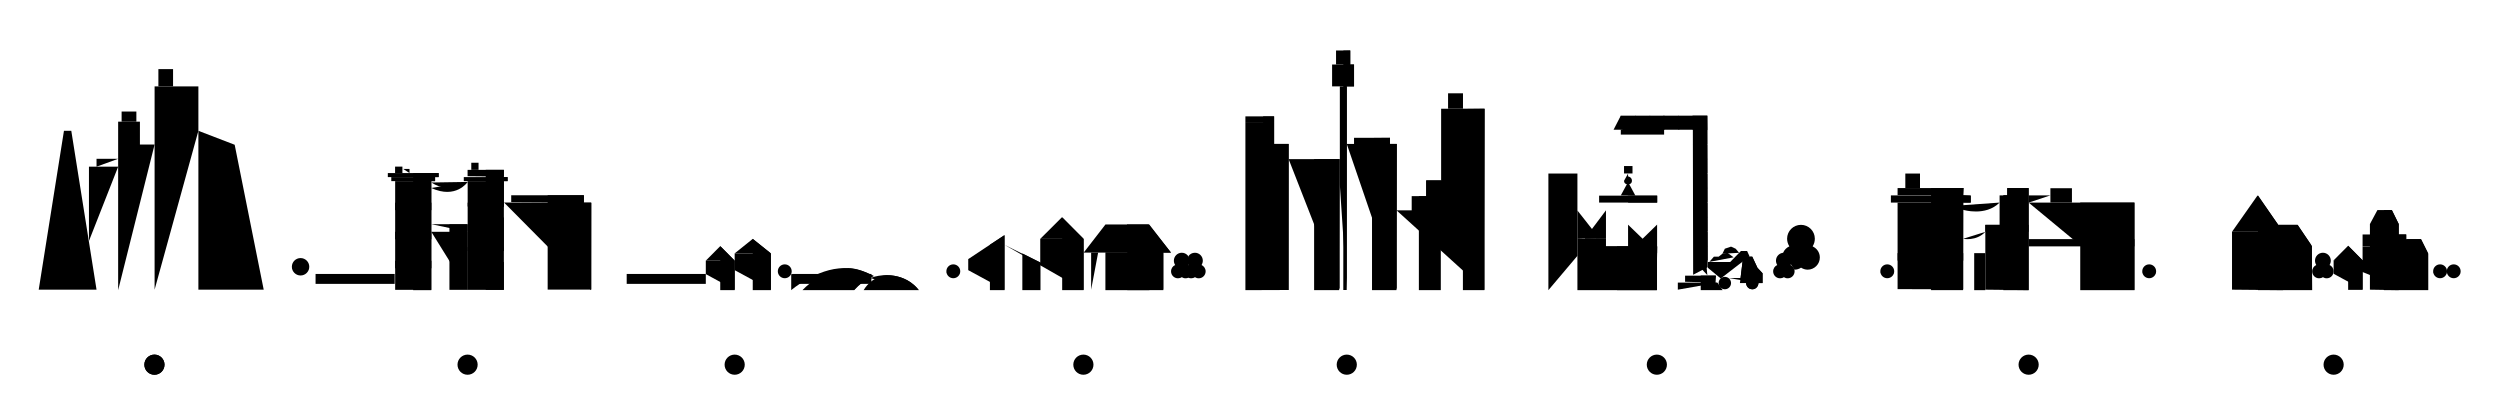 <?xml version="1.0" encoding="utf-8"?>
<!-- Generator: Adobe Illustrator 19.1.0, SVG Export Plug-In . SVG Version: 6.00 Build 0)  -->
<svg version="1.1" id="Layer_1" xmlns="http://www.w3.org/2000/svg" xmlns:xlink="http://www.w3.org/1999/xlink" x="0px" y="0px"
	 viewBox="1500 -200 3100 500" style="enable-background:new 1500 -200 3100 500;" xml:space="preserve">
<g id="baseline">
	<line x1="1503" y1="159.8" x2="4597" y2="159.8"/>
	<line x1="1691.5" y1="159.2" x2="1691.5" y2="239.7"/>
	<circle cx="1691.5" cy="252.2" r="12.5"/>
</g>
<g id="building-1">
	<path id="wall-08" d="M1746,159.2v-197l45,17.3l36,179.7"/>
	<path id="wall-07" d="M1696.4-92.9v-21.4h18.2v21.4"/>
	<path id="wall-06" d="M1691.7,159.2V-92.9h54.3v55.1"/>
	<path id="wall-05" d="M1650.8-49.1v-12.6h18.3v12.6"/>
	<path id="wall-04" d="M1646.5,159.8V-49.1h27v28.3h18.2"/>
	<path id="wall-03" d="M1619.7,6.7v-9.8h26.8"/>
	<path id="wall-02" d="M1610.3,98.8V6.7h36.2"/>
	<path id="wall-01" d="M1548,159.2l31.3-197h9.1l31.3,197"/>
	<g>
		<line x1="1701.1" y1="63.2" x2="1701.1" y2="54.3"/>
		<line x1="1709.9" y1="63.2" x2="1709.9" y2="54.3"/>
		<line x1="1718.8" y1="63.2" x2="1718.8" y2="54.3"/>
		<line x1="1701.1" y1="78.4" x2="1701.1" y2="69.5"/>
		<line x1="1709.9" y1="78.4" x2="1709.9" y2="69.5"/>
		<line x1="1718.8" y1="78.4" x2="1718.8" y2="69.5"/>
		<line x1="1701.1" y1="92.5" x2="1701.1" y2="83.6"/>
		<line x1="1709.9" y1="92.5" x2="1709.9" y2="83.6"/>
		<line x1="1718.8" y1="92.5" x2="1718.8" y2="83.6"/>
		<line x1="1701.1" y1="107.7" x2="1701.1" y2="98.8"/>
		<line x1="1709.9" y1="107.7" x2="1709.9" y2="98.8"/>
		<line x1="1718.8" y1="107.7" x2="1718.8" y2="98.8"/>
		<line x1="1701.1" y1="122.4" x2="1701.1" y2="113.5"/>
		<line x1="1709.9" y1="122.4" x2="1709.9" y2="113.5"/>
		<line x1="1718.8" y1="122.4" x2="1718.8" y2="113.5"/>
		<line x1="1701.1" y1="136.8" x2="1701.1" y2="127.9"/>
		<line x1="1709.9" y1="136.8" x2="1709.9" y2="127.9"/>
		<line x1="1718.8" y1="136.8" x2="1718.8" y2="127.9"/>
		<line x1="1701.1" y1="151.5" x2="1701.1" y2="142.6"/>
		<line x1="1709.9" y1="151.5" x2="1709.9" y2="142.6"/>
		<line x1="1718.8" y1="151.5" x2="1718.8" y2="142.6"/>
		<line x1="1701.1" y1="-40.8" x2="1701.1" y2="-49.7"/>
		<line x1="1709.9" y1="-40.8" x2="1709.9" y2="-49.7"/>
		<line x1="1718.8" y1="-40.8" x2="1718.8" y2="-49.7"/>
		<line x1="1701.1" y1="-25.6" x2="1701.1" y2="-34.4"/>
		<line x1="1709.9" y1="-25.6" x2="1709.9" y2="-34.4"/>
		<line x1="1718.8" y1="-25.6" x2="1718.8" y2="-34.4"/>
		<line x1="1701.1" y1="-71.3" x2="1701.1" y2="-80.2"/>
		<line x1="1709.9" y1="-71.3" x2="1709.9" y2="-80.2"/>
		<line x1="1718.8" y1="-71.3" x2="1718.8" y2="-80.2"/>
		<line x1="1701.1" y1="-56.1" x2="1701.1" y2="-65"/>
		<line x1="1709.9" y1="-56.1" x2="1709.9" y2="-65"/>
		<line x1="1718.8" y1="-56.1" x2="1718.8" y2="-65"/>
		<line x1="1701.1" y1="-11.5" x2="1701.1" y2="-20.4"/>
		<line x1="1709.9" y1="-11.5" x2="1709.9" y2="-20.4"/>
		<line x1="1718.8" y1="-11.5" x2="1718.8" y2="-20.4"/>
		<line x1="1701.1" y1="3.7" x2="1701.1" y2="-5.1"/>
		<line x1="1709.9" y1="3.7" x2="1709.9" y2="-5.1"/>
		<line x1="1718.8" y1="3.7" x2="1718.8" y2="-5.1"/>
		<line x1="1701.1" y1="18.4" x2="1701.1" y2="9.5"/>
		<line x1="1709.9" y1="18.4" x2="1709.9" y2="9.5"/>
		<line x1="1718.8" y1="18.4" x2="1718.8" y2="9.5"/>
		<line x1="1701.1" y1="32.8" x2="1701.1" y2="24"/>
		<line x1="1709.9" y1="32.8" x2="1709.9" y2="24"/>
		<line x1="1718.8" y1="32.8" x2="1718.8" y2="24"/>
		<line x1="1701.1" y1="47.5" x2="1701.1" y2="38.6"/>
		<line x1="1709.9" y1="47.5" x2="1709.9" y2="38.6"/>
		<line x1="1718.8" y1="47.5" x2="1718.8" y2="38.6"/>
		<line x1="1754.4" y1="60.4" x2="1799" y2="60.4"/>
		<line x1="1754.4" y1="67.4" x2="1800.1" y2="67.4"/>
		<line x1="1754.5" y1="53.3" x2="1797.7" y2="53.3"/>
		<line x1="1754.4" y1="46.3" x2="1796.5" y2="46.3"/>
		<line x1="1754.4" y1="39.2" x2="1794.1" y2="39.2"/>
		<line x1="1754.3" y1="74.5" x2="1801.3" y2="74.5"/>
		<line x1="1754.3" y1="81.5" x2="1802.5" y2="81.5"/>
		<line x1="1754.4" y1="18.1" x2="1789.5" y2="18.1"/>
		<line x1="1754.4" y1="-3.1" x2="1785.8" y2="-3.1"/>
		<line x1="1754.5" y1="11" x2="1788.2" y2="11"/>
		<line x1="1754.4" y1="3.9" x2="1787" y2="3.9"/>
		<line x1="1754.4" y1="-10.2" x2="1784.6" y2="-10.2"/>
		<line x1="1754.3" y1="25.1" x2="1791.8" y2="25.1"/>
		<line x1="1754.3" y1="32.2" x2="1793" y2="32.2"/>
		<line x1="1754.5" y1="152.1" x2="1816.9" y2="152.1"/>
		<line x1="1754.4" y1="145" x2="1815.5" y2="145"/>
		<line x1="1754.4" y1="138" x2="1814.1" y2="138"/>
		<line x1="1754.4" y1="116.8" x2="1809.9" y2="116.8"/>
		<line x1="1754.4" y1="95.6" x2="1805.7" y2="95.6"/>
		<line x1="1754.5" y1="109.8" x2="1808.4" y2="109.8"/>
		<line x1="1754.4" y1="102.7" x2="1807.1" y2="102.7"/>
		<line x1="1754.4" y1="88.6" x2="1804.3" y2="88.6"/>
		<line x1="1754.3" y1="123.9" x2="1811.3" y2="123.9"/>
		<line x1="1754.3" y1="130.9" x2="1812.6" y2="130.9"/>
		<line x1="1656.2" y1="60.4" x2="1665" y2="60.4"/>
		<line x1="1656.2" y1="67.4" x2="1665" y2="67.4"/>
		<line x1="1656.2" y1="53.3" x2="1665" y2="53.3"/>
		<line x1="1656.2" y1="46.3" x2="1665" y2="46.3"/>
		<line x1="1656.2" y1="39.2" x2="1665" y2="39.2"/>
		<line x1="1656.2" y1="74.5" x2="1665" y2="74.5"/>
		<line x1="1656.2" y1="81.5" x2="1665" y2="81.5"/>
		<line x1="1656.2" y1="18.3" x2="1665" y2="18.3"/>
		<line x1="1656.2" y1="-3.1" x2="1665" y2="-3.1"/>
		<line x1="1656.2" y1="11.2" x2="1665" y2="11.2"/>
		<line x1="1656.2" y1="4.2" x2="1665" y2="4.2"/>
		<line x1="1656.2" y1="-10.2" x2="1664.8" y2="-10.2"/>
		<line x1="1656.2" y1="25.3" x2="1665" y2="25.3"/>
		<line x1="1656.2" y1="32.2" x2="1665" y2="32.2"/>
		<line x1="1656.2" y1="152.1" x2="1664.8" y2="152.1"/>
		<line x1="1656.2" y1="145" x2="1664.8" y2="145"/>
		<line x1="1656.2" y1="138" x2="1665" y2="138"/>
		<line x1="1656.2" y1="116.8" x2="1665" y2="116.8"/>
		<line x1="1656.2" y1="95.6" x2="1665" y2="95.6"/>
		<line x1="1656.2" y1="109.8" x2="1665" y2="109.8"/>
		<line x1="1656.2" y1="102.7" x2="1665" y2="102.7"/>
		<line x1="1656.2" y1="88.6" x2="1665" y2="88.6"/>
		<line x1="1656.2" y1="123.9" x2="1665" y2="123.9"/>
		<line x1="1656.2" y1="130.9" x2="1665" y2="130.9"/>
		<line x1="1571" y1="60.4" x2="1597.3" y2="60.4"/>
		<line x1="1569.8" y1="67.4" x2="1598.4" y2="67.4"/>
		<line x1="1572.1" y1="53.3" x2="1596.2" y2="53.3"/>
		<line x1="1573.2" y1="46.3" x2="1595.1" y2="46.3"/>
		<line x1="1574.3" y1="39.2" x2="1594" y2="39.2"/>
		<line x1="1568.7" y1="74.5" x2="1599.5" y2="74.5"/>
		<line x1="1567.7" y1="81.5" x2="1600.6" y2="81.5"/>
		<line x1="1577.6" y1="18.3" x2="1590.7" y2="18.3"/>
		<line x1="1581.1" y1="-3.1" x2="1587.3" y2="-3.1"/>
		<line x1="1578.7" y1="11.2" x2="1589.6" y2="11.2"/>
		<line x1="1579.8" y1="4.2" x2="1588.5" y2="4.2"/>
		<line x1="1582.1" y1="-10.2" x2="1586.2" y2="-10.2"/>
		<line x1="1576.5" y1="25.3" x2="1591.8" y2="25.3"/>
		<line x1="1575.4" y1="32.2" x2="1592.9" y2="32.2"/>
		<line x1="1556.5" y1="152.1" x2="1611.7" y2="152.1"/>
		<line x1="1557.7" y1="145" x2="1610.6" y2="145"/>
		<line x1="1558.7" y1="138" x2="1609.5" y2="138"/>
		<line x1="1562.1" y1="116.8" x2="1606.2" y2="116.8"/>
		<line x1="1565.4" y1="95.6" x2="1602.8" y2="95.6"/>
		<line x1="1563.2" y1="109.8" x2="1605" y2="109.8"/>
		<line x1="1564.3" y1="102.7" x2="1603.9" y2="102.7"/>
		<line x1="1566.5" y1="88.6" x2="1601.7" y2="88.6"/>
		<line x1="1561" y1="123.9" x2="1607.2" y2="123.9"/>
		<line x1="1559.9" y1="130.9" x2="1608.4" y2="130.9"/>
		<line x1="1674" y1="60.4" x2="1682.7" y2="60.4"/>
		<line x1="1674" y1="67.4" x2="1682.7" y2="67.4"/>
		<line x1="1674" y1="53.3" x2="1682.7" y2="53.3"/>
		<line x1="1674" y1="46.3" x2="1682.7" y2="46.3"/>
		<line x1="1674" y1="39.2" x2="1682.7" y2="39.2"/>
		<line x1="1674" y1="74.5" x2="1682.7" y2="74.5"/>
		<line x1="1674" y1="81.5" x2="1682.7" y2="81.5"/>
		<line x1="1674" y1="18.3" x2="1682.7" y2="18.3"/>
		<line x1="1674" y1="-3.1" x2="1682.7" y2="-3.1"/>
		<line x1="1674" y1="11.2" x2="1682.7" y2="11.2"/>
		<line x1="1674" y1="4.2" x2="1682.7" y2="4.2"/>
		<line x1="1674" y1="-10.2" x2="1682.6" y2="-10.2"/>
		<line x1="1674" y1="25.3" x2="1682.7" y2="25.3"/>
		<line x1="1674" y1="32.2" x2="1682.7" y2="32.2"/>
		<line x1="1674" y1="152.1" x2="1682.6" y2="152.1"/>
		<line x1="1674" y1="145" x2="1682.5" y2="145"/>
		<line x1="1674" y1="138" x2="1682.7" y2="138"/>
		<line x1="1674" y1="116.8" x2="1682.7" y2="116.8"/>
		<line x1="1674" y1="95.6" x2="1682.7" y2="95.6"/>
		<line x1="1674" y1="109.8" x2="1682.7" y2="109.8"/>
		<line x1="1674" y1="102.7" x2="1682.7" y2="102.7"/>
		<line x1="1674" y1="88.6" x2="1682.7" y2="88.6"/>
		<line x1="1674" y1="123.9" x2="1682.7" y2="123.9"/>
		<line x1="1674" y1="130.9" x2="1682.7" y2="130.9"/>
		<line x1="1701" y1="-114.4" x2="1701" y2="-132.6"/>
		<line x1="1709.8" y1="-114.4" x2="1709.8" y2="-127.6"/>
		<line x1="1660" y1="-62.7" x2="1660" y2="-74.7"/>
		<line x1="1637.3" y1="14.6" x2="1637.3" y2="152.1"/>
		<line x1="1628.4" y1="14.6" x2="1628.4" y2="152.1"/>
		<line x1="1619.7" y1="14.6" x2="1619.7" y2="151.5"/>
	</g>
	<line x1="1650.8" y1="-56.1" x2="1669.1" y2="-56.1"/>
	<line x1="1691.5" y1="159.2" x2="1691.5" y2="239.7"/>
	<circle cx="1691.5" cy="252.2" r="12.5"/>
</g>
<g id="building-8">
	<line x1="4525.7" y1="159.2" x2="4525.7" y2="145.1"/>
	<circle cx="4525.7" cy="136.4" r="8.6"/>
	<polyline points="4517.3,138.5 4522.2,134.4 4525.7,137.8 4529.7,134.4 4533.9,138.9 	"/>
	<line x1="4542.6" y1="159.2" x2="4542.6" y2="145.1"/>
	<circle cx="4542.6" cy="136.4" r="8.6"/>
	<polyline points="4534.2,138.5 4539.1,134.4 4542.6,137.8 4546.6,134.4 4550.8,138.9 	"/>
	<line x1="4380.4" y1="159.2" x2="4380.4" y2="145.1"/>
	<polyline points="4372.2,128.5 4377,124.1 4380.5,127.5 4384.5,124.1 4388.7,128.6 	"/>
	<path d="M4388.6,128.6c1-1.6,1.6-3.4,1.6-5.4c0-5.4-4.4-9.8-9.8-9.8s-9.8,4.4-9.8,9.8c0,2,0.6,3.9,1.6,5.4
		c-3,1.3-5.1,4.4-5.1,7.9c0,4.8,3.9,8.6,8.6,8.6c1.7,0,3.4-0.5,4.7-1.4c1.4,0.9,3,1.4,4.7,1.4c4.8,0,8.6-3.9,8.6-8.6
		C4393.7,132.9,4391.6,129.9,4388.6,128.6z"/>
	<line x1="4276.9" y1="96.5" x2="4321.8" y2="96.5"/>
	<polygon points="4367.1,159.8 4299.9,159.8 4299.9,42.3 4325,78.8 4349,78.8 4366.7,105 	"/>
	<polygon points="4510.9,159.8 4456.1,159.8 4456.1,60.5 4465.9,60.5 4474.4,77.8 4474.4,90.7 4483.7,90.7 4483.7,96.5 
		4502,96.5 4510.9,114.3 	"/>
	<polyline points="4267.7,159.2 4267.7,87.4 4331,87.4 4331,159.8 	"/>
	<polyline points="4267.7,87.4 4299.4,42.3 4331,87.4 	"/>
	<polyline points="4366.7,159.2 4366.7,105 4331,105 4267.7,105 	"/>
	<polyline points="4366.7,105 4349,78.8 4325,78.8 	"/>
	<line x1="4286" y1="146.8" x2="4294.9" y2="146.8"/>
	<line x1="4286" y1="128.5" x2="4294.9" y2="128.5"/>
	<line x1="4286" y1="121.9" x2="4294.9" y2="121.9"/>
	<line x1="4286.1" y1="140.5" x2="4295" y2="140.5"/>
	<line x1="4286" y1="134.5" x2="4294.9" y2="134.5"/>
	<line x1="4492.8" y1="146.8" x2="4501.7" y2="146.8"/>
	<line x1="4492.8" y1="128.5" x2="4501.7" y2="128.5"/>
	<line x1="4492.8" y1="121.9" x2="4501.7" y2="121.9"/>
	<line x1="4492.9" y1="140.5" x2="4501.8" y2="140.5"/>
	<line x1="4492.8" y1="134.5" x2="4501.7" y2="134.5"/>
	<line x1="4304" y1="146.8" x2="4312.9" y2="146.8"/>
	<line x1="4304" y1="128.5" x2="4312.9" y2="128.5"/>
	<line x1="4304" y1="121.9" x2="4312.9" y2="121.9"/>
	<line x1="4286" y1="115" x2="4294.9" y2="115"/>
	<line x1="4339.7" y1="146.8" x2="4357.5" y2="146.8"/>
	<line x1="4339.7" y1="128.5" x2="4357.5" y2="128.5"/>
	<line x1="4339.7" y1="121.9" x2="4357.5" y2="121.9"/>
	<line x1="4339.9" y1="140.5" x2="4357.7" y2="140.5"/>
	<line x1="4339.7" y1="134.5" x2="4357.5" y2="134.5"/>
	<line x1="4339.7" y1="115" x2="4357.5" y2="115"/>
	<line x1="4304" y1="115" x2="4312.9" y2="115"/>
	<line x1="4304.1" y1="140.5" x2="4313" y2="140.5"/>
	<line x1="4304" y1="134.5" x2="4312.9" y2="134.5"/>
	<polygon points="4411.7,104.7 4411.7,159.4 4429.6,159.4 4429.6,122.8 	"/>
	<line x1="4403" y1="146.8" x2="4420.3" y2="146.8"/>
	<line x1="4403" y1="140.8" x2="4420.3" y2="140.8"/>
	<line x1="4448" y1="146.8" x2="4465.3" y2="146.8"/>
	<line x1="4448" y1="140.8" x2="4465.3" y2="140.8"/>
	<line x1="4448" y1="135" x2="4465.3" y2="135"/>
	<line x1="4448" y1="128.9" x2="4465.3" y2="128.9"/>
	<line x1="4448" y1="122.2" x2="4465.3" y2="122.2"/>
	<line x1="4448" y1="116.2" x2="4465.3" y2="116.2"/>
	<line x1="4448" y1="85.1" x2="4465.3" y2="85.1"/>
	<polyline points="4393.7,139.5 4393.7,159.4 4393.7,122.8 4429.6,122.8 4429.6,159 	"/>
	<polyline points="4393.7,122.8 4411.7,104.7 4429.6,122.8 4429.6,105.5 4438.7,105.5 4483.7,105.5 4483.7,159.2 	"/>
	<line x1="4393.7" y1="132.2" x2="4429.6" y2="132.2"/>
	<line x1="4398.9" y1="117.6" x2="4398.9" y2="109.3"/>
	<polyline points="4438.7,159.2 4438.7,105.5 4438.7,77.8 4474.4,77.8 4474.4,105.5 4474.4,159.8 	"/>
	<polyline points="4483.7,114.3 4510.9,114.3 4510.9,159.8 	"/>
	<polyline points="4510.9,114.3 4502,96.5 4483.7,96.5 	"/>
	<polyline points="4483.7,105.5 4483.7,90.7 4429.6,90.7 4429.6,105.4 	"/>
	<polyline points="4438.7,77.8 4448,60.5 4465.9,60.5 4474.4,77.8 	"/>
	<line x1="4432.7" y1="91.9" x2="4432.7" y2="104.2"/>
	<line x1="4435.6" y1="91.9" x2="4435.6" y2="104.2"/>
	<line x1="4438.6" y1="91.9" x2="4438.6" y2="104.2"/>
	<line x1="4441.6" y1="91.9" x2="4441.6" y2="104.2"/>
	<line x1="4444.5" y1="91.9" x2="4444.5" y2="104.2"/>
	<line x1="4447.5" y1="91.9" x2="4447.5" y2="104.2"/>
	<line x1="4450.4" y1="91.9" x2="4450.4" y2="104.2"/>
	<line x1="4453.4" y1="91.9" x2="4453.4" y2="104.2"/>
	<line x1="4456.4" y1="91.9" x2="4456.4" y2="104.2"/>
	<line x1="4459.3" y1="91.9" x2="4459.3" y2="104.2"/>
	<line x1="4462.3" y1="91.9" x2="4462.3" y2="104.2"/>
	<line x1="4465.2" y1="91.9" x2="4465.2" y2="104.2"/>
	<line x1="4468.2" y1="91.9" x2="4468.2" y2="104.2"/>
	<line x1="4471.1" y1="91.9" x2="4471.1" y2="104.2"/>
	<line x1="4477.5" y1="91.9" x2="4477.5" y2="104.2"/>
	<line x1="4480.5" y1="91.9" x2="4480.5" y2="104.2"/>
	<line x1="4393.7" y1="159.2" x2="4393.7" y2="239.7"/>
	<circle cx="4393.7" cy="252.2" r="12.5"/>
</g>
<g id="building-7">
	<rect x="3948" y="113.9" width="13.8" height="45.9"/>
	<polygon points="4015.5,159.8 3984.1,159.8 3984.1,42 3989,42 3989,33.2 4015.5,33.2 	"/>
	<polygon points="3935,33.1 3894.5,33.3 3894.5,159.8 3934.2,159.8 3934.2,123.5 3934.4,51.2 3943.7,51.2 3943.7,42.8 
		3934.4,42 	"/>
	<line x1="4165" y1="159.2" x2="4165" y2="145.1"/>
	<circle cx="4165" cy="136.4" r="8.6"/>
	<polyline points="4156.7,138.5 4161.6,134.4 4165,137.8 4169,134.4 4173.3,138.9 	"/>
	<line x1="3840.2" y1="159.2" x2="3840.2" y2="145.1"/>
	<circle cx="3840.2" cy="136.4" r="8.6"/>
	<polyline points="3831.8,138.5 3836.7,134.4 3840.2,137.8 3844.2,134.4 3848.5,138.9 	"/>
	<polyline points="3853,158.5 3853,51.2 3934.4,51.2 3934.4,158.8 	"/>
	<path d="M3853,60.2h81.4c0,0,27.6,8.5,45.1-9"/>
	<polyline points="3853,123.2 3934.4,123.2 3934.4,113.9 3853,113.9 	"/>
	<line x1="3862.6" y1="137.8" x2="3871.4" y2="137.8"/>
	<line x1="3880.7" y1="137.8" x2="3889.6" y2="137.8"/>
	<line x1="3862.6" y1="143.8" x2="3889.6" y2="143.8"/>
	<line x1="3899.2" y1="137.8" x2="3908.1" y2="137.8"/>
	<line x1="3917.4" y1="137.8" x2="3926.3" y2="137.8"/>
	<line x1="3899.3" y1="143.8" x2="3926.3" y2="143.8"/>
	<line x1="3862.6" y1="93.1" x2="3871.4" y2="93.1"/>
	<line x1="3862.6" y1="105.2" x2="3871.5" y2="105.2"/>
	<line x1="3880.7" y1="93.1" x2="3889.6" y2="93.1"/>
	<line x1="3880.8" y1="105.2" x2="3889.7" y2="105.2"/>
	<line x1="3862.6" y1="99.2" x2="3889.6" y2="99.2"/>
	<line x1="3988.8" y1="71.6" x2="4007" y2="71.6"/>
	<line x1="3988.8" y1="64.4" x2="4007" y2="64.4"/>
	<line x1="3988.8" y1="56.9" x2="4007" y2="56.9"/>
	<line x1="3988.8" y1="49.5" x2="4007" y2="49.5"/>
	<line x1="3899.2" y1="93.1" x2="3908.1" y2="93.1"/>
	<line x1="3899.3" y1="105.2" x2="3908.2" y2="105.2"/>
	<line x1="3917.4" y1="93.1" x2="3926.3" y2="93.1"/>
	<line x1="3917.5" y1="105.2" x2="3926.4" y2="105.2"/>
	<line x1="3899.3" y1="99.2" x2="3926.3" y2="99.2"/>
	<line x1="3862.6" y1="70.6" x2="3871.4" y2="70.6"/>
	<line x1="3862.6" y1="82.7" x2="3871.5" y2="82.7"/>
	<line x1="3880.7" y1="70.6" x2="3889.6" y2="70.6"/>
	<line x1="3880.8" y1="82.7" x2="3889.7" y2="82.7"/>
	<line x1="3862.6" y1="76.7" x2="3889.6" y2="76.7"/>
	<line x1="3899.2" y1="70.6" x2="3908.1" y2="70.6"/>
	<line x1="3899.3" y1="82.7" x2="3908.2" y2="82.7"/>
	<line x1="3917.4" y1="70.6" x2="3926.3" y2="70.6"/>
	<line x1="3917.5" y1="82.7" x2="3926.4" y2="82.7"/>
	<line x1="3899.3" y1="76.7" x2="3926.3" y2="76.7"/>
	<line x1="3862.6" y1="55.9" x2="3926.4" y2="55.9"/>
	<line x1="3862.6" y1="118.6" x2="3926.4" y2="118.6"/>
	<line x1="3966" y1="83.1" x2="4011" y2="83.1"/>
	<polyline points="3853,51.2 3844.7,51.2 3844.7,42.3 3943.7,42.3 3943.7,51.2 3933,51.2 	"/>
	<polyline points="3853,42 3853,33.2 3934.4,33.2 3934.4,42 	"/>
	<polyline points="3862.6,33.2 3862.6,15.2 3880.8,15.2 3880.8,33.2 	"/>
	<path d="M3934.3,96.1c0,0,16.2,3.4,27.5-8.6"/>
	<polyline points="3961.8,159.2 3961.8,78.8 3979.5,78.8 3979.5,42.3 3989,42.3 3989,33.2 4015.5,33.2 4015.5,159.8 	
		"/>
	<line x1="3961.8" y1="113.9" x2="3934.4" y2="113.9"/>
	<line x1="3943.7" y1="142.7" x2="3952.5" y2="142.7"/>
	<line x1="3943.7" y1="121.5" x2="3952.5" y2="121.5"/>
	<line x1="3943.7" y1="128.5" x2="3952.5" y2="128.5"/>
	<line x1="3943.7" y1="135.6" x2="3952.5" y2="135.6"/>
	<line x1="3970.7" y1="142.7" x2="3979.5" y2="142.7"/>
	<line x1="3970.7" y1="121.5" x2="3979.5" y2="121.5"/>
	<line x1="3970.7" y1="128.5" x2="3979.5" y2="128.5"/>
	<line x1="3970.7" y1="135.6" x2="3979.5" y2="135.6"/>
	<line x1="3970.7" y1="100.9" x2="3979.5" y2="100.9"/>
	<line x1="3970.7" y1="108" x2="3979.5" y2="108"/>
	<line x1="3970.7" y1="115" x2="3979.5" y2="115"/>
	<line x1="4030.1" y1="142.7" x2="4038.9" y2="142.7"/>
	<line x1="4030.1" y1="121.5" x2="4038.9" y2="121.5"/>
	<line x1="4030.1" y1="128.5" x2="4038.9" y2="128.5"/>
	<line x1="4030.1" y1="135.6" x2="4038.9" y2="135.6"/>
	<line x1="4030.1" y1="115" x2="4038.9" y2="115"/>
	<line x1="4048.1" y1="142.7" x2="4056.9" y2="142.7"/>
	<line x1="4048.1" y1="121.5" x2="4056.9" y2="121.5"/>
	<line x1="4048.1" y1="128.5" x2="4056.9" y2="128.5"/>
	<line x1="4048.1" y1="135.6" x2="4056.9" y2="135.6"/>
	<line x1="4048.1" y1="115" x2="4056.9" y2="115"/>
	<line x1="4066.1" y1="142.7" x2="4074.9" y2="142.7"/>
	<line x1="4066.1" y1="121.5" x2="4074.9" y2="121.5"/>
	<line x1="4066.1" y1="128.5" x2="4074.9" y2="128.5"/>
	<line x1="4066.1" y1="135.6" x2="4074.9" y2="135.6"/>
	<line x1="4066.1" y1="115" x2="4074.9" y2="115"/>
	<line x1="4084" y1="142.7" x2="4092.8" y2="142.7"/>
	<line x1="4084" y1="121.5" x2="4092.8" y2="121.5"/>
	<line x1="4084" y1="128.5" x2="4092.8" y2="128.5"/>
	<line x1="4084" y1="135.6" x2="4092.8" y2="135.6"/>
	<line x1="4084" y1="115" x2="4092.8" y2="115"/>
	<line x1="4102.2" y1="142.7" x2="4111" y2="142.7"/>
	<line x1="4102.2" y1="121.5" x2="4111" y2="121.5"/>
	<line x1="4102.2" y1="128.5" x2="4111" y2="128.5"/>
	<line x1="4102.2" y1="135.6" x2="4111" y2="135.6"/>
	<line x1="4102.2" y1="115" x2="4111" y2="115"/>
	<line x1="4128.9" y1="142.7" x2="4137.7" y2="142.7"/>
	<line x1="4128.9" y1="121.5" x2="4137.7" y2="121.5"/>
	<line x1="4128.9" y1="128.5" x2="4137.7" y2="128.5"/>
	<line x1="4128.9" y1="135.6" x2="4137.7" y2="135.6"/>
	<line x1="4128.9" y1="115" x2="4137.7" y2="115"/>
	<line x1="4128.9" y1="78" x2="4137.7" y2="78"/>
	<line x1="4128.9" y1="85.1" x2="4137.7" y2="85.1"/>
	<line x1="4128.9" y1="71.6" x2="4137.7" y2="71.6"/>
	<line x1="3988.9" y1="100.9" x2="3997.7" y2="100.9"/>
	<line x1="3988.9" y1="108" x2="3997.7" y2="108"/>
	<line x1="3988.9" y1="115" x2="3997.7" y2="115"/>
	<line x1="3989" y1="142.7" x2="3997.8" y2="142.7"/>
	<line x1="3989" y1="121.5" x2="3997.8" y2="121.5"/>
	<line x1="3989" y1="128.5" x2="3997.8" y2="128.5"/>
	<line x1="3989" y1="135.6" x2="3997.8" y2="135.6"/>
	<path d="M3948,113.9"/>
	<polyline points="3961.8,78.8 4015.5,78.8 4015.5,87.4 3961.8,87.4 	"/>
	<line x1="3989" y1="42.3" x2="4015.5" y2="42.3"/>
	<polyline points="4015.5,51.2 4146.7,51.2 4146.7,159.8 	"/>
	<line x1="4015.5" y1="60.2" x2="4146.7" y2="60.2"/>
	<polyline points="4015.5,96.5 4146.7,96.5 4146.7,105.5 4015.5,105.5 	"/>
	<polyline points="4069.2,51.2 4069.2,33.4 4042.5,33.4 4042.5,51.2 	"/>
	<polyline points="4042.5,42.3 4015.5,42.3 4015.5,51.2 	"/>
	<line x1="4120" y1="159.8" x2="4120" y2="105.5"/>
	<line x1="4120" y1="96.5" x2="4120" y2="60.2"/>
	<rect x="4079.5" y="51.2" width="67.2" height="108.6"/>
	<line x1="4029.8" y1="69.2" x2="4029.8" y2="87.4"/>
	<line x1="4038.7" y1="69.2" x2="4038.7" y2="87.4"/>
	<line x1="4034.2" y1="69.2" x2="4034.2" y2="87.4"/>
	<line x1="4043.4" y1="69.2" x2="4043.4" y2="87.4"/>
	<line x1="4052.4" y1="69.2" x2="4052.4" y2="87.4"/>
	<line x1="4048" y1="69.2" x2="4048" y2="87.4"/>
	<line x1="4056.9" y1="69.2" x2="4056.9" y2="87.4"/>
	<line x1="4061.8" y1="69.2" x2="4061.8" y2="87.4"/>
	<line x1="4066.4" y1="69.2" x2="4066.4" y2="87.4"/>
	<line x1="4070.2" y1="69.2" x2="4070.2" y2="87.4"/>
	<line x1="4079.1" y1="69.2" x2="4079.1" y2="87.4"/>
	<line x1="4074.6" y1="69.2" x2="4074.6" y2="87.4"/>
	<line x1="4083.7" y1="69.2" x2="4083.7" y2="87.4"/>
	<line x1="4092.8" y1="69.2" x2="4092.8" y2="87.4"/>
	<line x1="4088.3" y1="69.2" x2="4088.3" y2="87.4"/>
	<line x1="4097.3" y1="69.2" x2="4097.3" y2="87.4"/>
	<line x1="4102.2" y1="69.2" x2="4102.2" y2="87.4"/>
	<line x1="4106.8" y1="69.2" x2="4106.8" y2="87.4"/>
	<line x1="4110.8" y1="69.2" x2="4110.8" y2="87.4"/>
	<line x1="3862.6" y1="149.8" x2="3871.5" y2="149.8"/>
	<line x1="3880.8" y1="149.8" x2="3889.7" y2="149.8"/>
	<line x1="3899.3" y1="149.8" x2="3908.2" y2="149.8"/>
	<line x1="3917.5" y1="149.8" x2="3926.4" y2="149.8"/>
	<line x1="3943.7" y1="149.7" x2="3952.3" y2="149.7"/>
	<line x1="3970.7" y1="149.7" x2="3979.3" y2="149.7"/>
	<line x1="4030.1" y1="149.7" x2="4038.7" y2="149.7"/>
	<line x1="4048.1" y1="149.7" x2="4056.7" y2="149.7"/>
	<line x1="4066.1" y1="149.7" x2="4074.7" y2="149.7"/>
	<line x1="4084" y1="149.7" x2="4092.6" y2="149.7"/>
	<line x1="4102.2" y1="149.7" x2="4110.8" y2="149.7"/>
	<line x1="4128.9" y1="149.7" x2="4137.5" y2="149.7"/>
	<line x1="3989" y1="149.7" x2="3997.6" y2="149.7"/>
	<line x1="4015.5" y1="159.2" x2="4015.5" y2="239.7"/>
	<circle cx="4015.5" cy="252.2" r="12.5"/>
</g>
<g id="building-6">
	<path d="M3680.5,151c0,0-0.8,7.8-7.7,7.7c-6.9-0.1-7.7-7.7-7.7-7.7h-7.6l4-32.7h11.3l6.4,13.8l6.3,6.7V151H3680.5z"/>
	<rect x="3518.9" y="42.6" width="36" height="8.6"/>
	<polygon points="3555,105.5 3505.1,105.5 3505.1,159.8 3554.2,159.8 3554.2,144.2 	"/>
	<polygon points="3627.9,141.7 3608.9,141.7 3608.9,159.8 3636.1,159.8 3629.8,150.7 3627,150.4 	"/>
	<line x1="3712" y1="159.2" x2="3712" y2="145.1"/>
	<polyline points="3703.8,128.5 3708.6,124.1 3712,127.5 3716,124.1 3720.3,128.6 	"/>
	<path d="M3720.2,128.6c1-1.6,1.6-3.4,1.6-5.4c0-5.4-4.4-9.8-9.8-9.8s-9.8,4.4-9.8,9.8c0,2,0.6,3.9,1.6,5.4
		c-3,1.3-5.1,4.4-5.1,7.9c0,4.8,3.9,8.6,8.6,8.6c1.7,0,3.4-0.5,4.7-1.4c1.4,0.9,3,1.4,4.7,1.4c4.8,0,8.6-3.9,8.6-8.6
		C3725.3,132.9,3723.2,129.9,3720.2,128.6z"/>
	<line x1="3733.3" y1="159.2" x2="3733.3" y2="134.4"/>
	<polyline points="3719,105.4 3727.3,97.7 3733.4,103.7 3740.4,97.7 3747.9,105.6 	"/>
	<path d="M3725.1,134.4c3,0,5.9-0.9,8.2-2.5c2.4,1.5,5.2,2.5,8.2,2.5c8.3,0,15.1-6.8,15.1-15.1c0-6.2-3.7-11.4-9-13.8
		c1.8-2.7,2.8-6,2.8-9.5c0-9.5-7.7-17.2-17.2-17.2S3716,86.5,3716,96c0,3.5,1.1,6.8,2.8,9.5c-3.4,1.5-6.2,4.3-7.7,7.8"/>
	<polygon points="3672.8,131.8 3665.9,131.8 3666.6,124.7 3670.5,124.7 	"/>
	<polyline points="3456,159.8 3456,96.2 3491.4,96.2 3491.4,105.2 3554.7,105.2 3554.7,159.8 	"/>
	<line x1="3456" y1="105.2" x2="3491.4" y2="105.2"/>
	<line x1="3456" y1="114.2" x2="3554.7" y2="114.2"/>
	<line x1="3456" y1="122.8" x2="3554.7" y2="122.8"/>
	<line x1="3456" y1="141" x2="3554.7" y2="141"/>
	<line x1="3456" y1="149.8" x2="3554.7" y2="149.8"/>
	<line x1="3474.3" y1="96.3" x2="3474.3" y2="104.8"/>
	<line x1="3465" y1="105.5" x2="3465" y2="113.9"/>
	<line x1="3482.9" y1="105.5" x2="3482.9" y2="113.9"/>
	<polyline points="3518.8,113.9 3518.8,105.5 3518.8,78.6 3545.9,104.8 	"/>
	<line x1="3518.8" y1="105.5" x2="3518.8" y2="113.9"/>
	<polyline points="3554.8,113.9 3554.8,105.5 3554.8,78.5 3527.8,104.8 	"/>
	<line x1="3545.9" y1="114.4" x2="3545.9" y2="122.8"/>
	<line x1="3474" y1="114.8" x2="3474" y2="122.4"/>
	<line x1="3491.9" y1="114.8" x2="3491.9" y2="122.4"/>
	<line x1="3509.8" y1="114.8" x2="3509.8" y2="122.4"/>
	<line x1="3527.9" y1="114.8" x2="3527.9" y2="122.4"/>
	<line x1="3536.8" y1="123.2" x2="3536.8" y2="131.3"/>
	<line x1="3464.9" y1="123.7" x2="3464.9" y2="131.3"/>
	<line x1="3482.9" y1="123.7" x2="3482.9" y2="131.3"/>
	<line x1="3500.8" y1="123.7" x2="3500.8" y2="131.3"/>
	<line x1="3518.9" y1="123.7" x2="3518.9" y2="131.3"/>
	<line x1="3536.8" y1="141.4" x2="3536.8" y2="149.5"/>
	<line x1="3464.9" y1="141.8" x2="3464.9" y2="149.4"/>
	<line x1="3482.9" y1="141.8" x2="3482.9" y2="149.4"/>
	<line x1="3500.8" y1="141.8" x2="3500.8" y2="149.4"/>
	<line x1="3518.9" y1="141.8" x2="3518.9" y2="149.4"/>
	<line x1="3545.9" y1="132.1" x2="3545.9" y2="140.2"/>
	<line x1="3474" y1="132.6" x2="3474" y2="140.2"/>
	<line x1="3491.9" y1="132.6" x2="3491.9" y2="140.2"/>
	<line x1="3509.8" y1="132.6" x2="3509.8" y2="140.2"/>
	<line x1="3527.9" y1="132.6" x2="3527.9" y2="140.2"/>
	<line x1="3545.9" y1="150.4" x2="3545.9" y2="158.5"/>
	<line x1="3474" y1="150.9" x2="3474" y2="158.5"/>
	<line x1="3491.9" y1="150.9" x2="3491.9" y2="158.5"/>
	<line x1="3509.8" y1="150.9" x2="3509.8" y2="158.5"/>
	<line x1="3527.9" y1="150.9" x2="3527.9" y2="158.5"/>
	<polyline points="3456,96.2 3456,61 3482.9,95.2 	"/>
	<polyline points="3491.4,96.2 3491.4,60.8 3464.9,96.1 	"/>
	<polyline points="3580.5,159.2 3580.5,150.4 3630.4,150.4 	"/>
	<polyline points="3589.5,149.4 3589.5,141.8 3627,141.8 3627,150.4 	"/>
	<polyline points="3617.5,131.3 3617.1,-56.6 3599.1,-56.6 3599.5,140.7 	"/>
	<line x1="3617.5" y1="141.8" x2="3617.5" y2="131.7"/>
	<line x1="3617.5" y1="122.8" x2="3600.1" y2="122.8"/>
	<line x1="3600.1" y1="105.5" x2="3617.1" y2="105.5"/>
	<line x1="3600.1" y1="87.2" x2="3617.1" y2="87.2"/>
	<line x1="3600.1" y1="69.2" x2="3617.1" y2="69.2"/>
	<line x1="3600.1" y1="51.2" x2="3617.1" y2="51.2"/>
	<line x1="3600.1" y1="33.2" x2="3617.1" y2="33.2"/>
	<line x1="3600.1" y1="15.2" x2="3617.1" y2="15.2"/>
	<line x1="3600.1" y1="-2.5" x2="3617.1" y2="-2.5"/>
	<line x1="3600.1" y1="-21.1" x2="3617.1" y2="-21.1"/>
	<line x1="3600.1" y1="-39.1" x2="3617.1" y2="-39.1"/>
	<polyline points="3617.5,123.3 3600.5,105.2 3617.3,87.2 3600.5,69.2 3617.3,51.2 3600.5,33.2 3617.3,15.2 
		3600.5,-2.8 3617.2,-20.8 3599.5,-38.8 3616.9,-56.6 	"/>
	<line x1="3600.5" y1="141.2" x2="3617.5" y2="123.3"/>
	<polyline points="3617.1,141.2 3600.5,123.2 3617.1,105.2 3600.5,87.2 3617.1,69.2 3600.5,51.2 3617.1,33.2 
		3600.5,15.2 3617.1,-2.8 3599.2,-20.9 3617.1,-38.9 3599.1,-56.6 	"/>
	<polyline points="3617.1,-39.1 3500.8,-39.1 3509.8,-56.6 3616.9,-56.6 	"/>
	<polyline points="3599.1,-56.6 3581.8,-39.1 3563.5,-56.6 3545.9,-39.1 3527.8,-56.6 3509.8,-39.1 3509.8,-56.6 
		3527.8,-39.1 3545.9,-56.6 3563.5,-39.1 3581.5,-56.6 3599.1,-39.1 	"/>
	<line x1="3581.5" y1="-56.6" x2="3581.5" y2="-39.1"/>
	<line x1="3545.9" y1="-56.6" x2="3545.9" y2="-39.1"/>
	<line x1="3527.8" y1="-56.6" x2="3527.8" y2="-39.1"/>
	<polyline points="3563.5,-56.6 3563.5,-39.1 3563.5,-33.1 3509.8,-33.1 3509.8,-39.1 	"/>
	<line x1="3518.8" y1="-33.1" x2="3518.8" y2="4.9"/>
	<rect x="3513.8" y="5.9" width="10.5" height="9.2"/>
	<path d="M3518.8,15.2v3.5c0,0,4.8,0.8,4.8,5.4c0,4.5-4.5,4.5-4.5,4.5s-5.3,0.4-5.3-4.4"/>
	<polyline points="3509.8,42.3 3518.8,25.7 3527.9,42.6 	"/>
	<rect x="3482.9" y="42.6" width="72" height="8.6"/>
	<circle cx="3638.8" cy="151" r="7.7"/>
	<circle cx="3672.8" cy="151" r="7.7"/>
	<line x1="3646.5" y1="151" x2="3665.1" y2="151"/>
	<polyline points="3680.5,151 3685.6,151 3685.6,138.9 3679.3,132.1 3672.8,118.3 3661.5,118.3 3658.3,144.7 
		3643.2,144.7 	"/>
	<polyline points="3633.7,145.3 3617.8,132.1 3617.8,124.9 3645.4,124.9 3658.8,111.2 3666.4,111.2 3669.4,117.8 	"/>
	<polyline points="3619.6,124.7 3625.2,118.3 3631.1,118.3 3635.8,114.6 3642.1,113.5 3649.7,119.1 	"/>
	<polyline points="3635.8,114.6 3638.8,108.4 3646.5,105.8 3652.2,108.4 3656.5,113.5 	"/>
	<line x1="3651.8" y1="144.6" x2="3653.4" y2="131.8"/>
	<line x1="3644.8" y1="144.6" x2="3646.5" y2="131.8"/>
	<line x1="3638.8" y1="143.3" x2="3640.3" y2="131.8"/>
	<circle cx="3638.8" cy="151" r="3.6"/>
	<circle cx="3672.8" cy="151" r="3.6"/>
	<polyline points="3420,159.8 3420,15.2 3456,15.2 3456,117.2 	"/>
	<line x1="3420" y1="42.6" x2="3456" y2="42.6"/>
	<line x1="3420" y1="69.4" x2="3456" y2="69.4"/>
	<line x1="3420" y1="96.1" x2="3456" y2="96.1"/>
	<line x1="3420" y1="122.8" x2="3456" y2="122.8"/>
	<line x1="3420" y1="15.2" x2="3420" y2="-19.2"/>
	<line x1="3456" y1="15.2" x2="3456" y2="-19.2"/>
	<line x1="3420" y1="78.5" x2="3456" y2="78.5"/>
	<polyline points="3420,131.3 3456,131.3 3554.7,131.3 	"/>
	<line x1="3554.5" y1="159.2" x2="3554.5" y2="239.7"/>
	<circle cx="3554.5" cy="252.2" r="12.5"/>
</g>
<g id="building-5">
	<polygon points="3161,-2.8 3129.5,-2.7 3129.5,159.8 3160.5,159.8 3160.5,113.2 	"/>
	<polygon points="3341,-65.2 3314,-64.9 3314,159.8 3340.6,159.8 3340.6,95.3 	"/>
	<polygon points="3174.3,-137.4 3165.7,-137.2 3165.7,159.6 3169.9,159.6 3169.9,74.3 3170,-92.9 3179,-92.9 3179,-120 
		3174.3,-120 	"/>
	<polygon points="3223.5,-21.5 3223.5,-29.1 3201.3,-28.9 3201.3,159.8 3231.5,159.8 3231.5,105.6 3232,-21.5 	"/>
	<polygon points="3268.5,23.7 3268.5,43.2 3259.4,43.2 3259.4,159.8 3286.6,159.8 3286.6,105.6 3287,23.7 	"/>
	<g>
		<polygon points="3079.7,-55.7 3079.7,-21.5 3097.9,-21.5 3097.7,159.6 3066.3,159.6 3066.3,-55.7 3075.3,-55.7 		"/>
	</g>
	<line x1="3107.6" y1="60.8" x2="3116.4" y2="60.8"/>
	<line x1="3107.6" y1="67.8" x2="3116.4" y2="67.8"/>
	<line x1="3107.6" y1="53.7" x2="3116.4" y2="53.7"/>
	<line x1="3107.6" y1="46.7" x2="3116.4" y2="46.7"/>
	<line x1="3107.6" y1="39.6" x2="3116.4" y2="39.6"/>
	<line x1="3107.6" y1="74.9" x2="3116.4" y2="74.9"/>
	<line x1="3107.6" y1="82" x2="3116.4" y2="82"/>
	<line x1="3107.6" y1="18.7" x2="3116.4" y2="18.7"/>
	<line x1="3107.6" y1="-2.7" x2="3116.4" y2="-2.7"/>
	<line x1="3107.6" y1="11.6" x2="3116.4" y2="11.6"/>
	<line x1="3107.6" y1="25.7" x2="3116.4" y2="25.7"/>
	<line x1="3107.6" y1="32.6" x2="3116.4" y2="32.6"/>
	<line x1="3107.6" y1="145.4" x2="3116.2" y2="145.4"/>
	<line x1="3107.6" y1="138.4" x2="3116.4" y2="138.4"/>
	<line x1="3107.6" y1="117.2" x2="3116.4" y2="117.2"/>
	<line x1="3107.6" y1="96.1" x2="3116.4" y2="96.1"/>
	<line x1="3107.6" y1="110.2" x2="3116.4" y2="110.2"/>
	<line x1="3107.6" y1="103.1" x2="3116.4" y2="103.1"/>
	<line x1="3107.6" y1="89" x2="3116.4" y2="89"/>
	<line x1="3107.6" y1="124.3" x2="3116.4" y2="124.3"/>
	<line x1="3107.6" y1="131.3" x2="3116.4" y2="131.3"/>
	<line x1="3125.3" y1="60.8" x2="3134.1" y2="60.8"/>
	<line x1="3125.3" y1="67.8" x2="3134.1" y2="67.8"/>
	<line x1="3125.3" y1="53.7" x2="3134.1" y2="53.7"/>
	<line x1="3125.3" y1="46.7" x2="3134.1" y2="46.7"/>
	<line x1="3125.3" y1="39.6" x2="3134.1" y2="39.6"/>
	<line x1="3125.3" y1="74.9" x2="3134.1" y2="74.9"/>
	<line x1="3125.3" y1="82" x2="3134.1" y2="82"/>
	<line x1="3125.3" y1="18.7" x2="3134.1" y2="18.7"/>
	<line x1="3125.3" y1="-2.7" x2="3134.1" y2="-2.7"/>
	<line x1="3125.3" y1="11.6" x2="3134.1" y2="11.6"/>
	<line x1="3125.3" y1="25.7" x2="3134.1" y2="25.7"/>
	<line x1="3125.3" y1="32.6" x2="3134.1" y2="32.6"/>
	<line x1="3125.3" y1="145.4" x2="3133.9" y2="145.4"/>
	<line x1="3125.3" y1="138.4" x2="3134.1" y2="138.4"/>
	<line x1="3125.3" y1="117.2" x2="3134.1" y2="117.2"/>
	<line x1="3125.3" y1="96.1" x2="3134.1" y2="96.1"/>
	<line x1="3125.3" y1="110.2" x2="3134.1" y2="110.2"/>
	<line x1="3125.3" y1="103.1" x2="3134.1" y2="103.1"/>
	<line x1="3125.3" y1="89" x2="3134.1" y2="89"/>
	<line x1="3125.3" y1="124.3" x2="3134.1" y2="124.3"/>
	<line x1="3125.3" y1="131.3" x2="3134.1" y2="131.3"/>
	<line x1="3300.8" y1="60.8" x2="3309.6" y2="60.8"/>
	<line x1="3300.8" y1="67.8" x2="3309.6" y2="67.8"/>
	<line x1="3300.8" y1="53.7" x2="3309.6" y2="53.7"/>
	<line x1="3300.8" y1="46.7" x2="3309.6" y2="46.7"/>
	<line x1="3300.8" y1="39.6" x2="3309.6" y2="39.6"/>
	<line x1="3300.8" y1="74.9" x2="3309.6" y2="74.9"/>
	<line x1="3300.8" y1="82" x2="3309.6" y2="82"/>
	<line x1="3300.8" y1="18.7" x2="3309.6" y2="18.7"/>
	<line x1="3300.8" y1="11.6" x2="3309.6" y2="11.6"/>
	<line x1="3300.8" y1="25.7" x2="3309.6" y2="25.7"/>
	<line x1="3300.8" y1="32.6" x2="3309.6" y2="32.6"/>
	<line x1="3300.8" y1="145.4" x2="3309.4" y2="145.4"/>
	<line x1="3300.8" y1="138.4" x2="3309.6" y2="138.4"/>
	<line x1="3300.8" y1="117.2" x2="3309.6" y2="117.2"/>
	<line x1="3300.8" y1="96.1" x2="3309.6" y2="96.1"/>
	<line x1="3300.8" y1="110.2" x2="3309.6" y2="110.2"/>
	<line x1="3300.8" y1="103.1" x2="3309.6" y2="103.1"/>
	<line x1="3300.8" y1="89" x2="3309.6" y2="89"/>
	<line x1="3300.8" y1="124.3" x2="3309.6" y2="124.3"/>
	<line x1="3300.8" y1="131.3" x2="3309.6" y2="131.3"/>
	<line x1="3318.5" y1="60.8" x2="3327.3" y2="60.8"/>
	<line x1="3318.5" y1="67.8" x2="3327.3" y2="67.8"/>
	<line x1="3318.5" y1="53.7" x2="3327.3" y2="53.7"/>
	<line x1="3318.5" y1="46.7" x2="3327.3" y2="46.7"/>
	<line x1="3318.5" y1="39.6" x2="3327.3" y2="39.6"/>
	<line x1="3318.5" y1="74.9" x2="3327.3" y2="74.9"/>
	<line x1="3318.5" y1="82" x2="3327.3" y2="82"/>
	<line x1="3318.5" y1="18.7" x2="3327.3" y2="18.7"/>
	<line x1="3318.5" y1="11.6" x2="3327.3" y2="11.6"/>
	<line x1="3318.5" y1="25.7" x2="3327.3" y2="25.7"/>
	<line x1="3318.5" y1="32.6" x2="3327.3" y2="32.6"/>
	<line x1="3300.8" y1="4.9" x2="3309.6" y2="4.9"/>
	<line x1="3300.8" y1="-2.2" x2="3309.6" y2="-2.2"/>
	<line x1="3300.8" y1="-9.2" x2="3309.6" y2="-9.2"/>
	<line x1="3300.8" y1="-16.3" x2="3309.6" y2="-16.3"/>
	<line x1="3300.8" y1="-37.2" x2="3309.6" y2="-37.2"/>
	<line x1="3300.8" y1="-44.3" x2="3309.6" y2="-44.3"/>
	<line x1="3300.8" y1="-30.2" x2="3309.6" y2="-30.2"/>
	<line x1="3300.8" y1="-23.4" x2="3309.6" y2="-23.4"/>
	<line x1="3318.5" y1="4.9" x2="3327.3" y2="4.9"/>
	<line x1="3318.5" y1="-2.2" x2="3327.3" y2="-2.2"/>
	<line x1="3318.5" y1="-9.2" x2="3327.3" y2="-9.2"/>
	<line x1="3318.5" y1="-16.3" x2="3327.3" y2="-16.3"/>
	<line x1="3318.5" y1="-37.2" x2="3327.3" y2="-37.2"/>
	<line x1="3318.5" y1="-44.3" x2="3327.3" y2="-44.3"/>
	<line x1="3300.8" y1="-52.2" x2="3309.6" y2="-52.2"/>
	<line x1="3318.5" y1="-52.2" x2="3327.3" y2="-52.2"/>
	<line x1="3318.5" y1="-30.2" x2="3327.3" y2="-30.2"/>
	<line x1="3318.5" y1="-23.4" x2="3327.3" y2="-23.4"/>
	<line x1="3318.5" y1="145.4" x2="3327.1" y2="145.4"/>
	<line x1="3318.5" y1="138.4" x2="3327.3" y2="138.4"/>
	<line x1="3318.5" y1="117.2" x2="3327.3" y2="117.2"/>
	<line x1="3318.5" y1="96.1" x2="3327.3" y2="96.1"/>
	<line x1="3318.5" y1="110.2" x2="3327.3" y2="110.2"/>
	<line x1="3318.5" y1="103.1" x2="3327.3" y2="103.1"/>
	<line x1="3318.5" y1="89" x2="3327.3" y2="89"/>
	<line x1="3318.5" y1="124.3" x2="3327.3" y2="124.3"/>
	<line x1="3318.5" y1="131.3" x2="3327.3" y2="131.3"/>
	<line x1="3143" y1="60.8" x2="3151.8" y2="60.8"/>
	<line x1="3143" y1="67.8" x2="3151.8" y2="67.8"/>
	<line x1="3143" y1="53.7" x2="3151.8" y2="53.7"/>
	<line x1="3143" y1="46.7" x2="3151.8" y2="46.7"/>
	<line x1="3143" y1="39.6" x2="3151.8" y2="39.6"/>
	<line x1="3143" y1="74.9" x2="3151.8" y2="74.9"/>
	<line x1="3143" y1="82" x2="3151.8" y2="82"/>
	<line x1="3143" y1="18.7" x2="3151.8" y2="18.7"/>
	<line x1="3143" y1="11.6" x2="3151.8" y2="11.6"/>
	<line x1="3143" y1="25.7" x2="3151.8" y2="25.7"/>
	<line x1="3143" y1="32.6" x2="3151.8" y2="32.6"/>
	<line x1="3143" y1="145.4" x2="3151.6" y2="145.4"/>
	<line x1="3143" y1="138.4" x2="3151.8" y2="138.4"/>
	<line x1="3143" y1="117.2" x2="3151.8" y2="117.2"/>
	<line x1="3143" y1="96.1" x2="3151.8" y2="96.1"/>
	<line x1="3143" y1="110.2" x2="3151.8" y2="110.2"/>
	<line x1="3143" y1="103.1" x2="3151.8" y2="103.1"/>
	<line x1="3143" y1="89" x2="3151.8" y2="89"/>
	<line x1="3143" y1="124.3" x2="3151.8" y2="124.3"/>
	<line x1="3143" y1="131.3" x2="3151.8" y2="131.3"/>
	<polyline points="3044.3,159.8 3044.3,-48.6 3080,-48.6 3080,-21.5 3097.9,-21.5 3097.9,159.6 	"/>
	<polyline points="3044.3,-48.6 3044.3,-55.7 3080,-55.7 3080,-48.6 	"/>
	<line x1="3035" y1="-55.7" x2="3089" y2="-55.7"/>
	<line x1="3053" y1="-48.6" x2="3053" y2="159.2"/>
	<line x1="3062" y1="-48.6" x2="3062" y2="159.2"/>
	<line x1="3071.1" y1="-48.6" x2="3071.1" y2="159.2"/>
	<line x1="3080" y1="-21.5" x2="3080" y2="159.2"/>
	<line x1="3089" y1="-21.5" x2="3089" y2="159.2"/>
	<polyline points="3161.4,29.2 3161.4,-92.9 3170,-92.9 3170,158.8 	"/>
	<line x1="3165.7" y1="-87" x2="3165.7" y2="155.8"/>
	<polyline points="3097.9,-2.7 3161.2,-2.7 3161.2,159.2 	"/>
	<rect x="3151.8" y="-120" width="27.2" height="27.1"/>
	<line x1="3151.8" y1="-102.4" x2="3179" y2="-102.4"/>
	<line x1="3151.8" y1="-111" x2="3179" y2="-111"/>
	<polyline points="3156.7,-120 3156.7,-128.7 3156.7,-137.4 3174.3,-137.4 3174.3,-120 	"/>
	<line x1="3156.7" y1="-128.7" x2="3174.3" y2="-128.7"/>
	<line x1="3165.7" y1="-137.4" x2="3165.7" y2="-164.7"/>
	<polyline points="3170,-21.5 3179,-21.5 3179,-29.1 3223.5,-29.1 3223.5,-21.5 3232,-21.5 3232,159.8 	"/>
	<line x1="3179" y1="145.4" x2="3223.7" y2="145.4"/>
	<line x1="3179" y1="138.4" x2="3223.7" y2="138.4"/>
	<line x1="3179" y1="131.3" x2="3223.7" y2="131.3"/>
	<line x1="3179" y1="124.3" x2="3223.7" y2="124.3"/>
	<line x1="3179" y1="117.2" x2="3223.7" y2="117.2"/>
	<line x1="3179" y1="110.2" x2="3223.7" y2="110.2"/>
	<line x1="3179" y1="103.1" x2="3223.7" y2="103.1"/>
	<line x1="3179" y1="89" x2="3223.7" y2="89"/>
	<line x1="3179" y1="96.1" x2="3223.7" y2="96.1"/>
	<line x1="3179" y1="67.8" x2="3223.7" y2="67.8"/>
	<line x1="3179" y1="82" x2="3223.7" y2="82"/>
	<line x1="3179" y1="74.9" x2="3223.7" y2="74.9"/>
	<line x1="3179" y1="61" x2="3223.7" y2="61"/>
	<line x1="3179" y1="46.9" x2="3223.7" y2="46.9"/>
	<line x1="3179" y1="53.9" x2="3223.7" y2="53.9"/>
	<line x1="3179" y1="25.7" x2="3223.7" y2="25.7"/>
	<line x1="3179" y1="39.8" x2="3223.7" y2="39.8"/>
	<line x1="3179" y1="32.8" x2="3223.7" y2="32.8"/>
	<line x1="3179" y1="18.7" x2="3223.7" y2="18.7"/>
	<line x1="3179" y1="4.6" x2="3223.7" y2="4.6"/>
	<line x1="3179" y1="11.6" x2="3223.7" y2="11.6"/>
	<line x1="3179" y1="-2.5" x2="3223.7" y2="-2.5"/>
	<line x1="3179" y1="-9.5" x2="3223.7" y2="-9.5"/>
	<polyline points="3231.7,60.8 3250.5,60.8 3250.5,43.2 3268.5,43.2 3268.5,23.7 3287,23.7 3287,159.6 3287,-65.2 
		3340.7,-65.2 3340.7,159.6 	"/>
	<line x1="3250.5" y1="60.8" x2="3250.5" y2="158.8"/>
	<line x1="3268.5" y1="43.2" x2="3268.5" y2="159.2"/>
	<line x1="3278" y1="32.6" x2="3278" y2="152.1"/>
	<line x1="3259.4" y1="51.9" x2="3259.4" y2="152"/>
	<line x1="3241" y1="69.4" x2="3241" y2="152"/>
	<polyline points="3295.6,-65.2 3295.6,-84.3 3314.1,-84.3 3314.1,-65.2 	"/>
	<line x1="3304.8" y1="-84.3" x2="3304.8" y2="-111"/>
	<line x1="3170" y1="159.2" x2="3170" y2="239.7"/>
	<circle cx="3170" cy="252.2" r="12.5"/>
</g>
<g id="building-4">
	<polygon points="2767.7,114.2 2767.7,159.8 2790.2,159.8 2790.2,125.5 	"/>
	<polygon points="2727.5,103.5 2727.5,159.8 2745.7,159.8 2745.7,91.6 	"/>
	<polygon points="2817.1,69.4 2817.1,159.8 2843.4,159.8 2843.4,96.2 	"/>
	<polygon points="2897.8,78.3 2897.8,159.8 2942.5,159.8 2942.5,113.2 2952,113.2 2924.2,78.3 	"/>
	<line x1="2754.2" y1="133.7" x2="2763" y2="133.7"/>
	<line x1="2754.2" y1="145.7" x2="2763.1" y2="145.7"/>
	<line x1="2754.2" y1="139.7" x2="2763" y2="139.7"/>
	<line x1="2709" y1="133.7" x2="2717.9" y2="133.7"/>
	<line x1="2709" y1="127.1" x2="2717.9" y2="127.1"/>
	<line x1="2709.1" y1="145.7" x2="2718" y2="145.7"/>
	<line x1="2709" y1="139.7" x2="2717.9" y2="139.7"/>
	<line x1="2804.4" y1="152" x2="2813.3" y2="152"/>
	<line x1="2804.4" y1="133.7" x2="2813.3" y2="133.7"/>
	<line x1="2804.4" y1="127.1" x2="2813.3" y2="127.1"/>
	<line x1="2804.5" y1="145.7" x2="2813.4" y2="145.7"/>
	<line x1="2804.4" y1="139.7" x2="2813.3" y2="139.7"/>
	<line x1="2822.3" y1="152" x2="2831.1" y2="152"/>
	<line x1="2822.3" y1="133.7" x2="2831.1" y2="133.7"/>
	<line x1="2822.3" y1="127.1" x2="2831.1" y2="127.1"/>
	<line x1="2822.3" y1="145.7" x2="2831.2" y2="145.7"/>
	<line x1="2822.3" y1="139.7" x2="2831.1" y2="139.7"/>
	<line x1="2772.2" y1="133.7" x2="2781" y2="133.7"/>
	<line x1="2772.2" y1="145.7" x2="2781.1" y2="145.7"/>
	<line x1="2772.2" y1="139.7" x2="2781" y2="139.7"/>
	<line x1="2880.2" y1="145.7" x2="2889.1" y2="145.7"/>
	<line x1="2880.1" y1="139.7" x2="2889" y2="139.7"/>
	<line x1="2907.3" y1="145.7" x2="2916.2" y2="145.7"/>
	<line x1="2907.2" y1="139.7" x2="2916.1" y2="139.7"/>
	<polyline points="2700.6,135 2700.6,159.8 2700.6,121.3 2745.4,91.6 2745.4,159.3 	"/>
	<line x1="2682.1" y1="159.2" x2="2682.1" y2="145.1"/>
	<circle cx="2682.1" cy="136.4" r="8.6"/>
	<polyline points="2673.7,138.5 2678.6,134.4 2682.1,137.8 2686.1,134.4 2690.3,138.9 	"/>
	<line x1="2700.6" y1="121.3" x2="2692.1" y2="127.1"/>
	<polyline points="2745.4,103.5 2789.9,125.7 2789.9,159.8 2789.9,96.2 2843.8,96.2 2843.8,159.8 	"/>
	<line x1="2786.9" y1="124.2" x2="2797.8" y2="129.8"/>
	<line x1="2736" y1="97.8" x2="2736" y2="159.2"/>
	<line x1="2727.5" y1="103.5" x2="2727.5" y2="159.8"/>
	<line x1="2789.9" y1="125.7" x2="2745.4" y2="125.7"/>
	<polyline points="2789.9,96.2 2816.8,69.4 2843.8,96.2 	"/>
	<line x1="2789.9" y1="114.2" x2="2843.8" y2="114.2"/>
	<line x1="2799.1" y1="100.1" x2="2799.1" y2="110.2"/>
	<line x1="2808" y1="100.1" x2="2808" y2="110.2"/>
	<line x1="2803.5" y1="100.1" x2="2803.5" y2="110.2"/>
	<line x1="2812.6" y1="100.1" x2="2812.6" y2="110.2"/>
	<line x1="2821.7" y1="100.1" x2="2821.7" y2="110.2"/>
	<line x1="2817.2" y1="100.1" x2="2817.2" y2="110.2"/>
	<line x1="2826.2" y1="100.1" x2="2826.2" y2="110.2"/>
	<line x1="2831.1" y1="100.1" x2="2831.1" y2="110.2"/>
	<line x1="2835.7" y1="100.1" x2="2835.7" y2="110.2"/>
	<line x1="2879.6" y1="117" x2="2879.6" y2="127.1"/>
	<line x1="2888.5" y1="117" x2="2888.5" y2="127.1"/>
	<line x1="2884.1" y1="117" x2="2884.1" y2="127.1"/>
	<line x1="2893.2" y1="117" x2="2893.2" y2="127.1"/>
	<line x1="2902.3" y1="117" x2="2902.3" y2="127.1"/>
	<line x1="2897.8" y1="117" x2="2897.8" y2="127.1"/>
	<line x1="2906.8" y1="117" x2="2906.8" y2="127.1"/>
	<line x1="2911.7" y1="117" x2="2911.7" y2="127.1"/>
	<line x1="2916.2" y1="117" x2="2916.2" y2="127.1"/>
	<polyline points="2861.7,113.2 2853,113.2 2853,159.2 	"/>
	<path d="M2925.2,113.2"/>
	<polyline points="2933.3,113.2 2942.5,113.2 2942.5,159.8 	"/>
	<polygon points="2843.8,113.2 2952,113.2 2925,78.3 2870.8,78.3 	"/>
	<polygon points="2897.9,78.3 2870.7,113.2 2925.2,113.2 	"/>
	<polyline points="2870.7,159.8 2870.7,113.2 2925.2,113.2 2925.2,159.8 	"/>
	<line x1="2870.7" y1="131.7" x2="2925.2" y2="131.7"/>
	<line x1="2925.2" y1="123.2" x2="2942.5" y2="123.2"/>
	<line x1="2870.7" y1="123.2" x2="2853" y2="123.2"/>
	<line x1="2965.3" y1="159.2" x2="2965.3" y2="145.1"/>
	<polyline points="2957.2,128.5 2961.9,124.1 2965.4,127.5 2969.4,124.1 2973.6,128.6 	"/>
	<path d="M2973.6,128.6c1-1.6,1.6-3.4,1.6-5.4c0-5.4-4.4-9.8-9.8-9.8s-9.8,4.4-9.8,9.8c0,2,0.6,3.9,1.6,5.4
		c-3,1.3-5.1,4.4-5.1,7.9c0,4.8,3.9,8.6,8.6,8.6c1.7,0,3.4-0.5,4.7-1.4c1.4,0.9,3,1.4,4.7,1.4c4.8,0,8.6-3.9,8.6-8.6
		C2978.7,132.9,2976.6,129.9,2973.6,128.6z"/>
	<line x1="2981.6" y1="159.2" x2="2981.6" y2="145.1"/>
	<polyline points="2973.5,128.5 2978.2,124.1 2981.7,127.5 2985.7,124.1 2990,128.6 	"/>
	<path d="M2973.6,144.4c1,0.4,2.2,0.7,3.4,0.7c1.7,0,3.4-0.5,4.7-1.4c1.4,0.9,3,1.4,4.7,1.4c4.8,0,8.6-3.9,8.6-8.6
		c0-3.5-2.1-6.5-5.1-7.9c1-1.6,1.6-3.4,1.6-5.4c0-5.4-4.4-9.8-9.8-9.8c-3.4,0-6.4,1.7-8.1,4.3"/>
	<line x1="2754.2" y1="152" x2="2763" y2="152"/>
	<line x1="2709" y1="152" x2="2717.9" y2="152"/>
	<line x1="2772.2" y1="152" x2="2781" y2="152"/>
	<line x1="2880.1" y1="152" x2="2889" y2="152"/>
	<line x1="2907.2" y1="152" x2="2916.1" y2="152"/>
	<line x1="2843.4" y1="159.2" x2="2843.4" y2="239.7"/>
	<circle cx="2843.4" cy="252.2" r="12.5"/>
</g>
<g id="building-3">
	<path d="M2495.1,159.8c0,0,24.1-27.3,57-27.3c15.8,0,30.9,10.4,30.9,10.4s-10.3,2.1-23.9,16.9
		C2538.3,159.8,2495.1,159.8,2495.1,159.8z"/>
	<polygon points="2393.1,105.2 2393.1,159.8 2411,159.8 2411,123.2 	"/>
	<polygon points="2433.4,96.2 2433.4,159.8 2455.9,159.8 2455.9,114.2 	"/>
	<line x1="2419.9" y1="152" x2="2428.8" y2="152"/>
	<line x1="2384.5" y1="152" x2="2401.8" y2="152"/>
	<line x1="2384.5" y1="145.7" x2="2401.8" y2="145.7"/>
	<line x1="2384.5" y1="139.7" x2="2401.8" y2="139.7"/>
	<line x1="2419.8" y1="146" x2="2428.7" y2="146"/>
	<line x1="2438.1" y1="152" x2="2447" y2="152"/>
	<line x1="2438" y1="146" x2="2446.9" y2="146"/>
	<line x1="2419.8" y1="139.9" x2="2428.7" y2="139.9"/>
	<line x1="2438" y1="139.9" x2="2446.9" y2="139.9"/>
	<polyline points="2375.2,139.7 2277.1,139.7 2277.1,152 2375.2,152 	"/>
	<line x1="2326.1" y1="159.8" x2="2326.1" y2="139.9"/>
	<line x1="2351" y1="159.8" x2="2351" y2="139.9"/>
	<polyline points="2375.2,139.9 2375.2,159.8 2375.2,123.2 2411,123.2 2411,159.4 	"/>
	<line x1="2301.7" y1="159.8" x2="2301.7" y2="139.9"/>
	<line x1="2277.1" y1="159.8" x2="2277.1" y2="139.9"/>
	<line x1="2280.7" y1="139.7" x2="2280.7" y2="152"/>
	<line x1="2283.7" y1="139.7" x2="2283.7" y2="152"/>
	<line x1="2286.6" y1="139.7" x2="2286.6" y2="152"/>
	<line x1="2289.6" y1="139.7" x2="2289.6" y2="152"/>
	<line x1="2292.5" y1="139.7" x2="2292.5" y2="152"/>
	<line x1="2295.5" y1="139.7" x2="2295.5" y2="152"/>
	<line x1="2298.5" y1="139.7" x2="2298.5" y2="152"/>
	<line x1="2305" y1="139.7" x2="2305" y2="152"/>
	<line x1="2308" y1="139.7" x2="2308" y2="152"/>
	<line x1="2311" y1="139.7" x2="2311" y2="152"/>
	<line x1="2313.9" y1="139.7" x2="2313.9" y2="152"/>
	<line x1="2316.9" y1="139.7" x2="2316.9" y2="152"/>
	<line x1="2319.8" y1="139.7" x2="2319.8" y2="152"/>
	<line x1="2322.8" y1="139.7" x2="2322.8" y2="152"/>
	<line x1="2329.5" y1="139.7" x2="2329.5" y2="152"/>
	<line x1="2332.5" y1="139.7" x2="2332.5" y2="152"/>
	<line x1="2335.5" y1="139.7" x2="2335.5" y2="152"/>
	<line x1="2338.4" y1="139.7" x2="2338.4" y2="152"/>
	<line x1="2341.4" y1="139.7" x2="2341.4" y2="152"/>
	<line x1="2344.3" y1="139.7" x2="2344.3" y2="152"/>
	<line x1="2347.3" y1="139.7" x2="2347.3" y2="152"/>
	<line x1="2354.6" y1="139.7" x2="2354.6" y2="152"/>
	<line x1="2357.6" y1="139.7" x2="2357.6" y2="152"/>
	<line x1="2360.5" y1="139.7" x2="2360.5" y2="152"/>
	<line x1="2363.5" y1="139.7" x2="2363.5" y2="152"/>
	<line x1="2366.4" y1="139.7" x2="2366.4" y2="152"/>
	<line x1="2369.4" y1="139.7" x2="2369.4" y2="152"/>
	<line x1="2372.3" y1="139.7" x2="2372.3" y2="152"/>
	<polyline points="2482.4,139.7 2580.5,139.7 2580.5,152 2482.4,152 	"/>
	<line x1="2531.5" y1="159.8" x2="2531.5" y2="139.9"/>
	<line x1="2506.6" y1="159.8" x2="2506.6" y2="139.9"/>
	<path d="M2481.1,139.9v19.9c0,0,31.5-27.3,65.5-27.3c14.4,0,27.1,4.4,37.6,10"/>
	<path d="M2559.1,139.9v19.9c0,0,12.1-18.6,40.1-18.6s40.1,18.6,40.1,18.6"/>
	<path d="M2639.2,159.8c0,0-12.1-18.6-40.1-18.6c0,0-17.8,1-28.2,18.6C2570.9,159.8,2639.2,159.8,2639.2,159.8z"/>
	<line x1="2555.9" y1="159.8" x2="2555.9" y2="139.9"/>
	<line x1="2580.5" y1="159.8" x2="2580.5" y2="139.9"/>
	<line x1="2576.9" y1="139.7" x2="2576.9" y2="152"/>
	<line x1="2573.9" y1="139.7" x2="2573.9" y2="152"/>
	<line x1="2571" y1="139.7" x2="2571" y2="152"/>
	<line x1="2568" y1="139.7" x2="2568" y2="152"/>
	<line x1="2565" y1="139.7" x2="2565" y2="152"/>
	<line x1="2562.1" y1="139.7" x2="2562.1" y2="152"/>
	<line x1="2559.1" y1="139.7" x2="2559.1" y2="152"/>
	<line x1="2552.5" y1="139.7" x2="2552.5" y2="152"/>
	<line x1="2549.6" y1="139.7" x2="2549.6" y2="152"/>
	<line x1="2546.6" y1="139.7" x2="2546.6" y2="152"/>
	<line x1="2543.7" y1="139.7" x2="2543.7" y2="152"/>
	<line x1="2540.7" y1="139.7" x2="2540.7" y2="152"/>
	<line x1="2537.8" y1="139.7" x2="2537.8" y2="152"/>
	<line x1="2534.8" y1="139.7" x2="2534.8" y2="152"/>
	<line x1="2528" y1="139.7" x2="2528" y2="152"/>
	<line x1="2525.1" y1="139.7" x2="2525.1" y2="152"/>
	<line x1="2522.1" y1="139.7" x2="2522.1" y2="152"/>
	<line x1="2519.2" y1="139.7" x2="2519.2" y2="152"/>
	<line x1="2516.2" y1="139.7" x2="2516.2" y2="152"/>
	<line x1="2513.3" y1="139.7" x2="2513.3" y2="152"/>
	<line x1="2510.3" y1="139.7" x2="2510.3" y2="152"/>
	<line x1="2503" y1="139.7" x2="2503" y2="152"/>
	<line x1="2500" y1="139.7" x2="2500" y2="152"/>
	<line x1="2497.1" y1="139.7" x2="2497.1" y2="152"/>
	<line x1="2494.1" y1="139.7" x2="2494.1" y2="152"/>
	<line x1="2491.2" y1="139.7" x2="2491.2" y2="152"/>
	<line x1="2488.2" y1="139.7" x2="2488.2" y2="152"/>
	<line x1="2485.2" y1="139.7" x2="2485.2" y2="152"/>
	<polyline points="2375.2,123.2 2393.1,105.2 2411,123.2 	"/>
	<polyline points="2411,135 2411,159.8 2411,114.2 2455.8,114.2 2455.8,159.3 	"/>
	<polyline points="2411,114.2 2433.4,96.2 2455.8,114.2 	"/>
	<line x1="2411" y1="132.6" x2="2455.8" y2="132.6"/>
	<line x1="2375.2" y1="132.6" x2="2411" y2="132.6"/>
	<line x1="2419.8" y1="118" x2="2419.8" y2="128.2"/>
	<line x1="2428.7" y1="118" x2="2428.7" y2="128.2"/>
	<line x1="2424.3" y1="118" x2="2424.3" y2="128.2"/>
	<line x1="2433.4" y1="118" x2="2433.4" y2="128.2"/>
	<line x1="2442.4" y1="118" x2="2442.4" y2="128.2"/>
	<line x1="2438" y1="118" x2="2438" y2="128.2"/>
	<line x1="2447" y1="118" x2="2447" y2="128.2"/>
	<line x1="2380.4" y1="118" x2="2380.4" y2="109.8"/>
	<line x1="2418" y1="107.8" x2="2418" y2="95"/>
	<line x1="2473.1" y1="159.2" x2="2473.1" y2="145.1"/>
	<circle cx="2473.1" cy="136.4" r="8.6"/>
	<polyline points="2464.7,138.5 2469.6,134.4 2473.1,137.8 2477.1,134.4 2481.3,138.9 	"/>
	<line x1="2411" y1="159.2" x2="2411" y2="239.7"/>
	<circle cx="2411" cy="252.2" r="12.5"/>
</g>
<g id="building-2">
	<path d="M2079.9,25.6c0,0-14.4,21.8-45.1,7.5"/>
	<path d="M2079.9,25.6c0,0-20.1,16.5-45.1,0.7"/>
	<g>
		<polygon points="2034.8,14.6 2043.9,14.6 2043.9,19.6 2039.5,19.6 2039.5,24.6 2034.8,24.6 2034.8,159.8 
			2012.3,159.8 2012.3,14.6 		"/>
	</g>
	<polyline points="2034.8,159.4 2034.8,24.6 1990,24.6 1990,159.4 	"/>
	<polyline points="2034.8,24.6 2039.5,24.6 2039.5,19.6 1985.2,19.6 1985.2,24.6 1989.9,24.6 	"/>
	<polyline points="1985.2,19.6 1980.9,19.6 1980.9,14.6 2043.9,14.6 2043.9,19.6 2039.4,19.6 	"/>
	<polyline points="1989.9,14.6 1989.9,6.6 1999,6.6 1999,14.6 	"/>
	<polyline points="2000,9.5 2007.8,9.5 2007.8,14.6 	"/>
	<rect x="1990" y="87.4" width="44.9" height="9.3"/>
	<line x1="1993.6" y1="92" x2="2031.2" y2="92"/>
	<rect x="1990" y="123.4" width="44.9" height="9.3"/>
	<line x1="1993.6" y1="128" x2="2031.2" y2="128"/>
	<rect x="1990" y="51.3" width="44.9" height="9.3"/>
	<line x1="1993.6" y1="55.9" x2="2031.2" y2="55.9"/>
	<line x1="1999" y1="32.1" x2="2007.8" y2="32.1"/>
	<line x1="1999.1" y1="44.1" x2="2007.9" y2="44.1"/>
	<line x1="1999" y1="38.1" x2="2007.8" y2="38.1"/>
	<line x1="2017.1" y1="32.1" x2="2026" y2="32.1"/>
	<line x1="2017.2" y1="44.1" x2="2026.1" y2="44.1"/>
	<line x1="2017.1" y1="38.1" x2="2026" y2="38.1"/>
	<line x1="1999" y1="139.9" x2="2007.8" y2="139.9"/>
	<line x1="1999.1" y1="152" x2="2007.9" y2="152"/>
	<line x1="1999" y1="146" x2="2007.8" y2="146"/>
	<line x1="2017.1" y1="139.9" x2="2026" y2="139.9"/>
	<line x1="2017.2" y1="152" x2="2026.1" y2="152"/>
	<line x1="2017.1" y1="146" x2="2026" y2="146"/>
	<line x1="1999" y1="68" x2="2007.8" y2="68"/>
	<line x1="1999.1" y1="80" x2="2007.9" y2="80"/>
	<line x1="2017.1" y1="68" x2="2026" y2="68"/>
	<line x1="2017.2" y1="80" x2="2026.1" y2="80"/>
	<line x1="1999.1" y1="74" x2="2026" y2="74"/>
	<line x1="1999" y1="104" x2="2007.8" y2="104"/>
	<line x1="1999.1" y1="116" x2="2007.9" y2="116"/>
	<line x1="2017.1" y1="104" x2="2026" y2="104"/>
	<line x1="2017.2" y1="116" x2="2026.1" y2="116"/>
	<line x1="1999.1" y1="110" x2="2026" y2="110"/>
	<g>
		<rect x="2102.3" y="124.9" width="22.5" height="34.5"/>
	</g>
	<g>
		<rect x="2102.3" y="69.6" width="22.5" height="41.7"/>
	</g>
	<g>
		<polygon points="2233.3,51.4 2233.3,159.1 2179.1,159.1 2179.1,42.1 2224,42.1 2224,51.4 		"/>
	</g>
	<g>
		<polygon points="2124.8,10.6 2124.8,19.6 2129.4,19.6 2129.4,24.6 2124.8,24.6 2124.8,56.4 2102.3,56.4 2102.3,10.6 
					"/>
	</g>
	<polyline points="2124.8,159.4 2124.8,24.6 2079.9,24.6 2079.9,159.4 	"/>
	<polyline points="2124.8,24.6 2129.4,24.6 2129.4,19.6 2075.1,19.6 2075.1,24.6 2079.9,24.6 	"/>
	<rect x="2079.9" y="51.3" width="44.9" height="4.8"/>
	<line x1="2088.9" y1="32.1" x2="2097.8" y2="32.1"/>
	<line x1="2089" y1="44.1" x2="2097.9" y2="44.1"/>
	<line x1="2088.9" y1="38.1" x2="2097.8" y2="38.1"/>
	<line x1="2152.1" y1="58.7" x2="2161" y2="58.7"/>
	<line x1="2152.2" y1="70.7" x2="2161.1" y2="70.7"/>
	<line x1="2152.1" y1="64.7" x2="2161" y2="64.7"/>
	<line x1="2152.1" y1="76.8" x2="2161" y2="76.8"/>
	<line x1="2152.2" y1="88.8" x2="2161.1" y2="88.8"/>
	<line x1="2152.1" y1="82.8" x2="2161" y2="82.8"/>
	<line x1="2152.1" y1="94.8" x2="2161" y2="94.8"/>
	<line x1="2152.2" y1="106.8" x2="2161.1" y2="106.8"/>
	<line x1="2152.1" y1="100.8" x2="2161" y2="100.8"/>
	<line x1="2152.1" y1="112.8" x2="2161" y2="112.8"/>
	<line x1="2152.2" y1="124.8" x2="2161.1" y2="124.8"/>
	<line x1="2152.1" y1="118.8" x2="2161" y2="118.8"/>
	<line x1="2152.2" y1="136.9" x2="2161.1" y2="136.9"/>
	<line x1="2152.1" y1="130.9" x2="2161" y2="130.9"/>
	<line x1="2152.1" y1="142.9" x2="2161" y2="142.9"/>
	<line x1="2152.1" y1="148.9" x2="2161" y2="148.9"/>
	<line x1="2197" y1="58.7" x2="2205.9" y2="58.7"/>
	<line x1="2197.1" y1="70.7" x2="2206" y2="70.7"/>
	<line x1="2197" y1="64.7" x2="2205.9" y2="64.7"/>
	<line x1="2197" y1="76.8" x2="2205.9" y2="76.8"/>
	<line x1="2197.1" y1="88.8" x2="2206" y2="88.8"/>
	<line x1="2197" y1="82.8" x2="2205.9" y2="82.8"/>
	<line x1="2197" y1="94.8" x2="2205.9" y2="94.8"/>
	<line x1="2197.1" y1="106.8" x2="2206" y2="106.8"/>
	<line x1="2197" y1="100.8" x2="2205.9" y2="100.8"/>
	<line x1="2197" y1="112.8" x2="2205.9" y2="112.8"/>
	<line x1="2197.1" y1="124.8" x2="2206" y2="124.8"/>
	<line x1="2197" y1="118.8" x2="2205.9" y2="118.8"/>
	<line x1="2197.1" y1="136.9" x2="2206" y2="136.9"/>
	<line x1="2197" y1="130.9" x2="2205.9" y2="130.9"/>
	<line x1="2197" y1="142.9" x2="2205.9" y2="142.9"/>
	<line x1="2197" y1="148.9" x2="2205.9" y2="148.9"/>
	<line x1="2174.6" y1="136.9" x2="2183.5" y2="136.9"/>
	<line x1="2174.5" y1="130.9" x2="2183.4" y2="130.9"/>
	<line x1="2174.5" y1="142.9" x2="2183.4" y2="142.9"/>
	<line x1="2174.5" y1="148.9" x2="2183.4" y2="148.9"/>
	<line x1="2107.1" y1="32.1" x2="2116" y2="32.1"/>
	<line x1="2107.2" y1="44.1" x2="2116.1" y2="44.1"/>
	<line x1="2107.1" y1="38.1" x2="2116" y2="38.1"/>
	<g>
		<rect x="2057.3" y="78.2" width="22.5" height="81.2"/>
	</g>
	<line x1="2044" y1="139.9" x2="2052.9" y2="139.9"/>
	<line x1="2044.1" y1="152" x2="2053" y2="152"/>
	<line x1="2044" y1="146" x2="2052.9" y2="146"/>
	<line x1="2044" y1="121.8" x2="2052.9" y2="121.8"/>
	<line x1="2044.1" y1="133.8" x2="2053" y2="133.8"/>
	<line x1="2044" y1="127.8" x2="2052.9" y2="127.8"/>
	<line x1="2044" y1="103.5" x2="2052.9" y2="103.5"/>
	<line x1="2044.1" y1="115.6" x2="2053" y2="115.6"/>
	<line x1="2044" y1="109.6" x2="2052.9" y2="109.6"/>
	<line x1="2044" y1="97.6" x2="2052.9" y2="97.6"/>
	<line x1="2062" y1="139.9" x2="2070.9" y2="139.9"/>
	<line x1="2062.1" y1="152" x2="2071" y2="152"/>
	<line x1="2062" y1="146" x2="2070.9" y2="146"/>
	<line x1="2062" y1="121.8" x2="2070.9" y2="121.8"/>
	<line x1="2062.1" y1="133.8" x2="2071" y2="133.8"/>
	<line x1="2062" y1="127.8" x2="2070.9" y2="127.8"/>
	<line x1="2062" y1="103.5" x2="2070.9" y2="103.5"/>
	<line x1="2062.1" y1="115.6" x2="2071" y2="115.6"/>
	<line x1="2062" y1="109.6" x2="2070.9" y2="109.6"/>
	<line x1="2062" y1="97.6" x2="2070.9" y2="97.6"/>
	<line x1="2089" y1="152" x2="2097.9" y2="152"/>
	<line x1="2089" y1="133.7" x2="2097.9" y2="133.7"/>
	<line x1="2089.1" y1="145.7" x2="2098" y2="145.7"/>
	<line x1="2089" y1="139.7" x2="2097.9" y2="139.7"/>
	<line x1="2107" y1="152" x2="2115.9" y2="152"/>
	<line x1="2107" y1="133.7" x2="2115.9" y2="133.7"/>
	<line x1="2107.1" y1="145.7" x2="2116" y2="145.7"/>
	<line x1="2107" y1="139.7" x2="2115.9" y2="139.7"/>
	<polyline points="2034.8,87.4 2079.8,87.4 2079.8,159.8 	"/>
	<polyline points="2079.8,87.4 2079.8,78 2034.8,78 	"/>
	<line x1="2034.8" y1="82.7" x2="2079.8" y2="82.7"/>
	<polyline points="2079.8,18.5 2079.8,10.6 2124.8,10.6 2124.8,19 	"/>
	<polyline points="2084.4,10.6 2084.4,1.8 2093.4,1.8 2093.4,10.6 	"/>
	<line x1="2079.9" y1="69.6" x2="2124.8" y2="69.6"/>
	<line x1="2084.4" y1="55.9" x2="2084.4" y2="69.6"/>
	<line x1="2088.9" y1="55.9" x2="2088.9" y2="69.6"/>
	<line x1="2093.3" y1="55.9" x2="2093.3" y2="69.6"/>
	<line x1="2097.8" y1="55.9" x2="2097.8" y2="69.6"/>
	<line x1="2106.8" y1="55.9" x2="2106.8" y2="69.6"/>
	<line x1="2102.3" y1="55.9" x2="2102.3" y2="69.6"/>
	<line x1="2111.3" y1="55.9" x2="2111.3" y2="69.6"/>
	<line x1="2115.8" y1="55.9" x2="2115.8" y2="69.6"/>
	<line x1="2120.3" y1="55.9" x2="2120.3" y2="69.6"/>
	<rect x="2079.9" y="106.4" width="44.9" height="4.8"/>
	<line x1="2079.9" y1="124.7" x2="2124.8" y2="124.7"/>
	<line x1="2084.4" y1="111.2" x2="2084.4" y2="124.9"/>
	<line x1="2088.9" y1="111.1" x2="2088.9" y2="124.7"/>
	<line x1="2093.3" y1="111.1" x2="2093.3" y2="124.7"/>
	<line x1="2097.8" y1="111.1" x2="2097.8" y2="124.7"/>
	<line x1="2106.8" y1="111.1" x2="2106.8" y2="124.7"/>
	<line x1="2102.3" y1="111.1" x2="2102.3" y2="124.7"/>
	<line x1="2111.3" y1="111.1" x2="2111.3" y2="124.7"/>
	<line x1="2115.8" y1="111.1" x2="2115.8" y2="124.7"/>
	<line x1="2120.3" y1="111.2" x2="2120.3" y2="124.9"/>
	<line x1="2088.9" y1="82.6" x2="2097.8" y2="82.6"/>
	<line x1="2089" y1="94.7" x2="2097.9" y2="94.7"/>
	<line x1="2088.9" y1="88.6" x2="2097.8" y2="88.6"/>
	<line x1="2088.9" y1="76.7" x2="2097.8" y2="76.7"/>
	<line x1="2106.9" y1="82.6" x2="2115.8" y2="82.6"/>
	<line x1="2107" y1="94.7" x2="2115.9" y2="94.7"/>
	<line x1="2106.9" y1="88.6" x2="2115.8" y2="88.6"/>
	<line x1="2106.9" y1="76.7" x2="2115.8" y2="76.7"/>
	<line x1="2079.8" y1="100.8" x2="2124.8" y2="100.8"/>
	<polyline points="2125,51.1 2233,51.1 2232.8,159.8 	"/>
	<line x1="2143" y1="51.2" x2="2143" y2="159.2"/>
	<line x1="2215" y1="51.2" x2="2215" y2="159.2"/>
	<line x1="2188" y1="51.2" x2="2188" y2="159.2"/>
	<line x1="2170" y1="51.2" x2="2170" y2="159.2"/>
	<line x1="2128.6" y1="143.6" x2="2128.6" y2="156"/>
	<line x1="2133.9" y1="143.6" x2="2133.9" y2="156"/>
	<line x1="2139.2" y1="143.6" x2="2139.2" y2="156"/>
	<line x1="2136.5" y1="143.6" x2="2136.5" y2="156"/>
	<line x1="2131.3" y1="143.6" x2="2131.3" y2="156"/>
	<line x1="2128.6" y1="108" x2="2128.6" y2="120.4"/>
	<line x1="2133.9" y1="108" x2="2133.9" y2="120.4"/>
	<line x1="2139.2" y1="108" x2="2139.2" y2="120.4"/>
	<line x1="2136.5" y1="108" x2="2136.5" y2="120.4"/>
	<line x1="2131.3" y1="108" x2="2131.3" y2="120.4"/>
	<line x1="2128.6" y1="72.2" x2="2128.6" y2="84.5"/>
	<line x1="2133.9" y1="72.2" x2="2133.9" y2="84.5"/>
	<line x1="2139.2" y1="72.2" x2="2139.2" y2="84.5"/>
	<line x1="2136.5" y1="72.2" x2="2136.5" y2="84.5"/>
	<line x1="2131.3" y1="72.2" x2="2131.3" y2="84.5"/>
	<line x1="2139.2" y1="125.6" x2="2128.6" y2="125.6"/>
	<line x1="2139.2" y1="130.8" x2="2128.6" y2="130.8"/>
	<line x1="2139.2" y1="135.9" x2="2128.6" y2="135.9"/>
	<line x1="2139.2" y1="138.5" x2="2128.6" y2="138.5"/>
	<line x1="2139.2" y1="133.4" x2="2128.6" y2="133.4"/>
	<line x1="2139.2" y1="128.2" x2="2128.6" y2="128.2"/>
	<line x1="2139.2" y1="89.8" x2="2128.6" y2="89.8"/>
	<line x1="2139.2" y1="95" x2="2128.6" y2="95"/>
	<line x1="2139.2" y1="100.2" x2="2128.6" y2="100.2"/>
	<line x1="2139.2" y1="102.8" x2="2128.6" y2="102.8"/>
	<line x1="2139.2" y1="97.6" x2="2128.6" y2="97.6"/>
	<line x1="2139.2" y1="92.4" x2="2128.6" y2="92.4"/>
	<line x1="2139.2" y1="54.1" x2="2128.6" y2="54.1"/>
	<line x1="2139.2" y1="59.3" x2="2128.6" y2="59.3"/>
	<line x1="2139.2" y1="64.5" x2="2128.6" y2="64.5"/>
	<line x1="2139.2" y1="67" x2="2128.6" y2="67"/>
	<line x1="2139.2" y1="61.9" x2="2128.6" y2="61.9"/>
	<line x1="2139.2" y1="56.7" x2="2128.6" y2="56.7"/>
	<line x1="2124.8" y1="141.2" x2="2143" y2="141.2"/>
	<line x1="2124.8" y1="123.2" x2="2143" y2="123.2"/>
	<line x1="2124.8" y1="105.2" x2="2143" y2="105.2"/>
	<line x1="2124.8" y1="87.4" x2="2143" y2="87.4"/>
	<line x1="2124.8" y1="69.3" x2="2143" y2="69.3"/>
	<line x1="2173.7" y1="108" x2="2173.7" y2="120.4"/>
	<line x1="2179" y1="108" x2="2179" y2="120.4"/>
	<line x1="2184.3" y1="108" x2="2184.3" y2="120.4"/>
	<line x1="2181.6" y1="108" x2="2181.6" y2="120.4"/>
	<line x1="2176.4" y1="108" x2="2176.4" y2="120.4"/>
	<line x1="2173.7" y1="72.2" x2="2173.7" y2="84.5"/>
	<line x1="2179" y1="72.2" x2="2179" y2="84.5"/>
	<line x1="2184.3" y1="72.2" x2="2184.3" y2="84.5"/>
	<line x1="2181.6" y1="72.2" x2="2181.6" y2="84.5"/>
	<line x1="2176.4" y1="72.2" x2="2176.4" y2="84.5"/>
	<line x1="2169.9" y1="123.2" x2="2188.1" y2="123.2"/>
	<line x1="2169.9" y1="105.2" x2="2188.1" y2="105.2"/>
	<line x1="2169.9" y1="87.4" x2="2188.1" y2="87.4"/>
	<line x1="2169.9" y1="69.3" x2="2188.1" y2="69.3"/>
	<line x1="2170" y1="92.4" x2="2188" y2="92.4"/>
	<line x1="2170" y1="64.6" x2="2188" y2="64.6"/>
	<polyline points="2133.9,50.6 2133.9,42.1 2224,42.1 2224,51.2 	"/>
	<polyline points="1989.4,139.7 1891.3,139.7 1891.3,152 1989.4,152 	"/>
	<line x1="1940.3" y1="159.8" x2="1940.3" y2="139.9"/>
	<line x1="1965.2" y1="159.8" x2="1965.2" y2="139.9"/>
	<line x1="1915.9" y1="159.8" x2="1915.9" y2="139.9"/>
	<line x1="1891.3" y1="159.8" x2="1891.3" y2="139.9"/>
	<line x1="1894.9" y1="139.7" x2="1894.9" y2="152"/>
	<line x1="1897.9" y1="139.7" x2="1897.9" y2="152"/>
	<line x1="1900.8" y1="139.7" x2="1900.8" y2="152"/>
	<line x1="1903.8" y1="139.7" x2="1903.8" y2="152"/>
	<line x1="1906.8" y1="139.7" x2="1906.8" y2="152"/>
	<line x1="1909.7" y1="139.7" x2="1909.7" y2="152"/>
	<line x1="1912.7" y1="139.7" x2="1912.7" y2="152"/>
	<line x1="1919.3" y1="139.7" x2="1919.3" y2="152"/>
	<line x1="1922.2" y1="139.7" x2="1922.2" y2="152"/>
	<line x1="1925.2" y1="139.7" x2="1925.2" y2="152"/>
	<line x1="1928.1" y1="139.7" x2="1928.1" y2="152"/>
	<line x1="1931.1" y1="139.7" x2="1931.1" y2="152"/>
	<line x1="1934" y1="139.7" x2="1934" y2="152"/>
	<line x1="1937" y1="139.7" x2="1937" y2="152"/>
	<line x1="1943.8" y1="139.7" x2="1943.8" y2="152"/>
	<line x1="1946.7" y1="139.7" x2="1946.7" y2="152"/>
	<line x1="1949.7" y1="139.7" x2="1949.7" y2="152"/>
	<line x1="1952.6" y1="139.7" x2="1952.6" y2="152"/>
	<line x1="1955.6" y1="139.7" x2="1955.6" y2="152"/>
	<line x1="1958.5" y1="139.7" x2="1958.5" y2="152"/>
	<line x1="1961.5" y1="139.7" x2="1961.5" y2="152"/>
	<line x1="1968.8" y1="139.7" x2="1968.8" y2="152"/>
	<line x1="1971.8" y1="139.7" x2="1971.8" y2="152"/>
	<line x1="1974.7" y1="139.7" x2="1974.7" y2="152"/>
	<line x1="1977.7" y1="139.7" x2="1977.7" y2="152"/>
	<line x1="1980.6" y1="139.7" x2="1980.6" y2="152"/>
	<line x1="1983.6" y1="139.7" x2="1983.6" y2="152"/>
	<line x1="1986.6" y1="139.7" x2="1986.6" y2="152"/>
	<line x1="1872.7" y1="159.2" x2="1872.7" y2="141.5"/>
	<circle cx="1872.7" cy="130.8" r="10.8"/>
	<polyline points="1862.2,133.4 1868.3,128.2 1872.7,132.5 1877.7,128.2 1883,133.8 	"/>
	<line x1="2079.8" y1="159.2" x2="2079.8" y2="239.7"/>
	<circle cx="2079.8" cy="252.2" r="12.5"/>
</g>
</svg>
